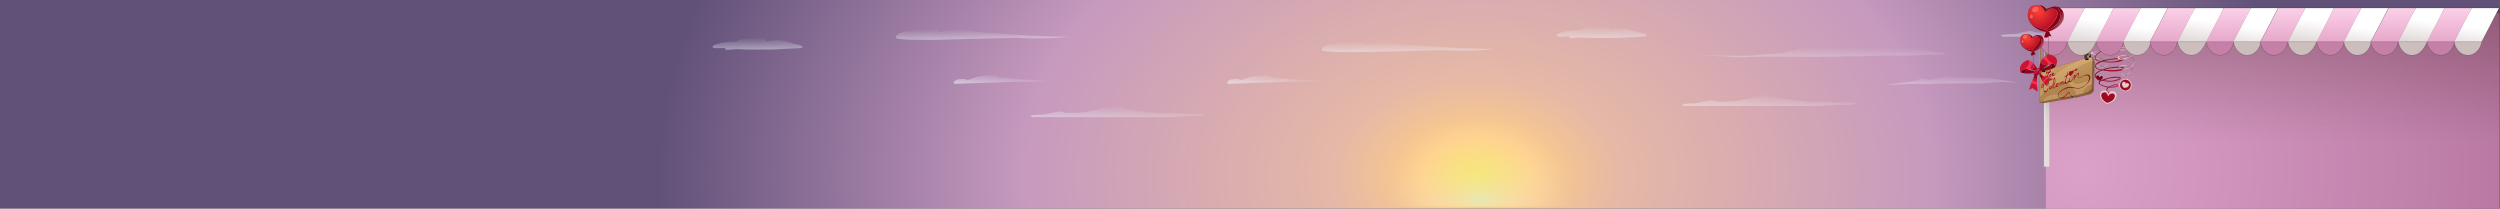 <?xml version="1.0" encoding="UTF-8" standalone="no"?>
<svg xmlns:xlink="http://www.w3.org/1999/xlink" height="400.8px" width="4800.2px" xmlns="http://www.w3.org/2000/svg">
  <rect width="100%" height="100%" fill="#808080" stroke="none"/>
  <g transform="matrix(1.0, 0.0, 0.0, 1.0, 0.0, 0.0)">
    <use height="400.0" transform="matrix(1.0, 0.0, 0.0, 1.0, 0.0, 0.0)" width="4800.15" xlink:href="#shape0"/>
    <use height="57.1" transform="matrix(2.228, 0.0, 0.0, 3.414, 2603.154, 201.629)" width="220.55" xlink:href="#sprite0"/>
    <use height="385.5" transform="matrix(1.0, 0.0, 0.0, 1.0, 3915.25, 15.3)" width="884.95" xlink:href="#shape2"/>
    <use height="78.5" transform="matrix(1.0, 0.0, 0.0, 1.167, 3916.1, 14.883)" width="247.45" xlink:href="#sprite1"/>
    <use height="78.5" transform="matrix(1.0, 0.0, 0.0, 1.167, 4127.6, 14.883)" width="247.45" xlink:href="#sprite1"/>
    <use height="78.5" transform="matrix(1.0, 0.0, 0.0, 1.167, 4339.55, 14.883)" width="247.45" xlink:href="#sprite1"/>
    <use height="166.1" transform="matrix(1.0, 0.0, 0.0, 1.0, 3878.45, 9.7)" width="84.5" xlink:href="#shape4"/>
    <use height="78.5" transform="matrix(1.0, 0.0, 0.0, 1.167, 4551.5, 14.883)" width="247.45" xlink:href="#sprite1"/>
  </g>
  <defs>
    <g id="shape0" transform="matrix(1.0, 0.0, 0.0, 1.0, 0.0, 0.0)">
      <path d="M4800.15 400.0 L2400.05 400.0 0.0 400.0 0.0 0.0 2400.05 0.0 4800.15 0.0 4800.15 400.0" fill="url(#gradient0)" fill-rule="evenodd" stroke="none"/>
      <path d="M4142.6 68.5 L4122.35 69.5 4107.4 70.4 3845.05 70.4 3842.9 69.35 Q3842.15 68.95 3842.15 68.5 3842.15 66.2 3856.3 65.8 3872.7 65.3 3876.3 63.7 3877.65 63.05 3884.35 61.75 L3887.4 61.15 Q3896.35 59.4 3897.45 59.4 3899.35 59.4 3905.2 60.9 3911.0 62.35 3913.5 62.35 3940.75 62.35 3956.15 59.0 L3972.9 55.05 Q3985.45 52.15 4000.2 49.75 4012.9 47.7 4017.45 50.1 L4020.9 52.55 Q4023.05 54.15 4025.8 54.85 4028.1 56.05 4049.7 58.5 L4083.45 62.35 4121.75 62.6 4133.0 63.4 4180.9 63.45 Q4164.65 63.7 4178.75 66.0 L4162.6 68.25 4142.6 68.5" fill="url(#gradient1)" fill-rule="evenodd" stroke="none"/>
      <path d="M3731.8 104.3 L3705.2 104.95 3663.2 106.7 3621.95 106.45 3593.1 107.25 3574.2 108.1 3548.2 108.0 Q3539.9 108.05 3539.2 108.2 3539.0 108.25 3539.25 108.35 L3539.1 108.5 Q3536.2 108.95 3486.2 109.15 L3441.45 108.95 3432.2 109.1 3413.55 108.45 Q3403.25 109.0 3394.7 108.9 L3387.4 108.45 3366.2 109.4 3362.15 109.15 3349.2 109.95 3324.2 109.7 3321.4 108.95 3316.8 108.45 3306.35 107.9 3256.2 106.15 3349.45 107.0 3362.2 106.6 3363.35 106.7 3367.35 106.15 3385.2 104.2 Q3401.35 102.8 3407.45 104.0 L3410.25 102.85 Q3416.55 100.75 3423.4 100.9 L3423.95 100.55 3425.8 100.4 Q3429.85 99.85 3431.45 98.9 3433.35 97.6 3434.7 97.25 L3447.2 96.25 Q3451.4 93.75 3459.5 91.0 3473.05 86.5 3485.7 86.6 3493.95 86.65 3499.85 88.45 L3503.65 89.65 3507.2 90.25 3512.1 88.6 Q3517.6 86.85 3523.7 86.95 L3528.9 87.4 3534.05 87.9 Q3535.15 87.95 3539.35 86.05 3545.15 83.5 3550.05 81.95 3568.8 76.0 3596.2 76.25 3608.55 76.35 3612.5 77.4 L3614.4 78.1 3616.2 78.4 Q3617.85 78.45 3625.5 76.5 3633.85 74.4 3637.2 74.05 3652.05 72.6 3656.8 74.2 3659.2 75.05 3658.7 76.8 L3660.3 76.95 Q3661.1 76.9 3664.7 79.35 3668.25 81.75 3685.45 90.55 3702.6 99.25 3715.8 100.05 3728.95 100.8 3736.7 103.4 3735.1 104.05 3731.8 104.3" fill="url(#gradient2)" fill-rule="evenodd" stroke="none"/>
      <path d="M3755.35 148.35 L3783.8 148.7 3786.4 149.15 3822.4 149.4 Q3831.45 151.65 3838.6 152.6 L3840.6 153.05 3862.1 156.25 Q3883.35 159.25 3864.1 158.2 3844.85 157.1 3833.6 157.65 L3805.25 160.0 3718.15 160.35 3713.45 160.9 3708.7 161.4 3664.6 161.4 3627.95 162.65 Q3609.15 163.7 3635.6 160.75 L3662.4 157.35 Q3662.9 156.85 3664.65 156.6 L3680.45 154.6 Q3683.15 154.2 3685.35 152.05 3687.4 150.05 3688.7 150.05 3690.25 150.05 3703.4 153.35 3710.45 153.35 3718.4 151.2 L3731.15 147.15 Q3738.25 145.0 3743.05 145.0 3749.4 144.95 3755.35 148.35" fill="url(#gradient3)" fill-rule="evenodd" stroke="none"/>
      <path d="M3408.7 185.5 Q3410.85 187.1 3413.6 187.8 3415.9 189.0 3437.5 191.45 L3471.25 195.3 3509.55 195.55 3520.8 196.35 3568.7 196.4 Q3552.45 196.65 3566.55 198.95 L3550.4 201.2 3530.4 201.45 3510.15 202.45 3495.2 203.35 3232.85 203.35 3230.7 202.3 Q3229.95 201.9 3229.95 201.45 3229.95 199.15 3244.1 198.75 3260.5 198.25 3264.1 196.65 3265.45 196.0 3272.15 194.7 L3275.2 194.1 3285.25 192.35 Q3287.15 192.35 3293.0 193.85 3298.8 195.3 3301.3 195.3 3328.55 195.3 3343.95 191.95 L3360.7 188.0 Q3373.25 185.1 3388.0 182.7 3400.7 180.65 3405.25 183.05 L3408.7 185.5" fill="url(#gradient4)" fill-rule="evenodd" stroke="none"/>
      <path d="M3160.8 69.35 Q3159.55 69.9 3154.7 70.25 L3104.85 72.85 3053.85 72.85 3044.95 72.35 3035.45 72.1 3026.15 72.7 3016.85 73.35 Q3014.4 73.35 3013.5 72.1 3012.85 71.15 3013.1 70.05 L3002.5 70.2 2995.35 70.3 Q2990.55 70.3 2989.35 68.75 L2989.1 67.05 Q2989.1 64.75 2997.25 62.25 3003.85 60.2 3011.6 59.05 3022.75 57.45 3029.6 57.7 L3032.8 57.75 Q3034.0 57.65 3035.35 56.9 3039.4 54.7 3045.35 52.75 3064.6 46.45 3079.2 48.8 3085.45 49.8 3089.05 52.3 3092.6 54.75 3092.6 58.05 L3094.1 57.35 Q3095.45 56.7 3097.3 56.3 3103.05 54.9 3114.35 54.9 3122.1 54.9 3133.05 57.95 3138.7 59.45 3144.35 61.45 L3157.9 64.8 Q3161.6 65.8 3161.6 67.8 3161.6 69.0 3160.8 69.35" fill="url(#gradient5)" fill-rule="evenodd" stroke="none"/>
      <path d="M2766.05 96.25 L2677.7 98.55 Q2610.3 100.25 2607.8 100.15 L2563.75 99.8 Q2544.95 98.95 2540.05 97.4 2538.25 96.8 2537.95 96.05 L2538.0 94.8 Q2538.0 94.05 2539.05 92.45 2540.55 90.2 2543.1 88.4 2551.0 83.0 2565.75 84.25 2566.9 83.65 2569.55 81.4 2572.2 79.2 2574.75 77.95 2583.2 73.75 2601.75 73.35 2613.45 73.15 2619.05 79.35 2621.8 82.45 2622.25 85.65 L2625.0 84.8 Q2628.5 83.8 2632.45 82.95 2645.05 80.3 2657.25 80.3 2671.85 80.3 2680.85 82.35 L2686.35 83.75 2691.25 84.35 2695.5 84.85 2700.5 85.65 Q2824.95 94.9 2869.75 93.65 2838.55 99.45 2766.05 96.25" fill="url(#gradient6)" fill-rule="evenodd" stroke="none"/>
      <path d="M2441.5 147.0 L2444.3 149.4 2455.0 149.15 2478.25 152.0 2545.8 155.35 2496.8 157.2 2486.4 156.6 2432.15 158.5 2360.05 160.9 Q2357.4 160.9 2356.6 159.9 2356.3 159.55 2356.3 158.75 2356.3 156.6 2359.3 154.6 2363.75 151.55 2373.05 151.55 2378.45 151.55 2379.8 152.45 L2380.55 153.05 2382.15 153.3 Q2385.15 153.3 2389.75 151.6 L2399.35 148.15 Q2414.55 143.35 2436.05 145.0 2439.5 145.4 2441.5 147.0" fill="url(#gradient7)" fill-rule="evenodd" stroke="none"/>
      <path d="M2315.4 220.55 L2299.25 222.8 2279.25 223.05 2259.0 224.05 2244.05 224.95 1981.7 224.95 1979.55 223.9 Q1978.8 223.5 1978.8 223.05 1978.8 220.75 1992.95 220.35 2009.35 219.85 2012.95 218.25 2014.3 217.6 2021.0 216.3 L2024.05 215.7 2034.1 213.95 Q2036.0 213.95 2041.85 215.45 2047.65 216.9 2050.15 216.9 2077.4 216.9 2092.8 213.55 L2109.55 209.6 Q2122.1 206.7 2136.85 204.3 2149.55 202.25 2154.1 204.65 L2157.55 207.1 Q2159.7 208.7 2162.45 209.4 2164.75 210.6 2186.35 213.05 L2220.1 216.9 2258.4 217.15 2269.65 217.95 2317.55 218.0 Q2301.3 218.25 2315.4 220.55" fill="url(#gradient8)" fill-rule="evenodd" stroke="none"/>
      <path d="M1961.15 156.6 L1906.9 158.5 1834.8 160.9 Q1832.15 160.9 1831.35 159.9 1831.05 159.55 1831.05 158.75 1831.05 156.6 1834.05 154.6 1838.5 151.55 1847.8 151.55 1853.2 151.55 1854.55 152.45 L1855.3 153.05 1856.9 153.3 Q1859.9 153.3 1864.5 151.6 L1874.1 148.15 Q1889.3 143.35 1910.8 145.0 1914.25 145.4 1916.25 147.0 L1919.05 149.4 1929.75 149.15 1953.0 152.0 2020.55 155.35 1971.55 157.2 1961.15 156.6" fill="url(#gradient9)" fill-rule="evenodd" stroke="none"/>
      <path d="M1948.1 72.65 L1859.75 74.95 Q1792.35 76.65 1789.85 76.55 L1745.8 76.2 Q1727.0 75.35 1722.1 73.8 1720.3 73.2 1720.0 72.45 L1720.05 71.2 Q1720.05 70.45 1721.1 68.85 1722.6 66.6 1725.15 64.8 1733.05 59.4 1747.8 60.65 1748.95 60.05 1751.6 57.8 1754.25 55.6 1756.8 54.35 1765.25 50.15 1783.8 49.75 1795.5 49.55 1801.1 55.75 1803.85 58.85 1804.3 62.05 L1807.05 61.2 Q1810.55 60.2 1814.5 59.35 1827.1 56.7 1839.3 56.7 1853.9 56.7 1862.9 58.75 L1868.4 60.15 1873.3 60.75 1877.55 61.25 1882.55 62.05 Q2007.0 71.3 2051.8 70.05 2020.6 75.85 1948.1 72.65" fill="url(#gradient10)" fill-rule="evenodd" stroke="none"/>
      <path d="M1539.95 91.6 Q1538.7 92.15 1533.85 92.5 L1484.0 95.1 1433.0 95.1 1424.1 94.6 1414.6 94.35 1405.3 94.95 1396.0 95.6 Q1393.55 95.6 1392.65 94.35 1392.0 93.4 1392.25 92.3 L1381.65 92.45 1374.5 92.55 Q1369.7 92.55 1368.5 91.0 L1368.25 89.3 Q1368.25 87.0 1376.4 84.5 1383.0 82.45 1390.75 81.3 1401.9 79.7 1408.75 79.95 L1411.95 80.0 Q1413.15 79.9 1414.5 79.15 1418.55 76.95 1424.5 75.0 1443.75 68.7 1458.35 71.05 1464.6 72.05 1468.2 74.55 1471.75 77.0 1471.75 80.3 L1473.25 79.6 Q1474.6 78.95 1476.45 78.55 1482.2 77.15 1493.5 77.15 1501.25 77.15 1512.2 80.2 1517.85 81.7 1523.5 83.7 L1537.05 87.05 Q1540.75 88.05 1540.75 90.05 1540.75 91.25 1539.95 91.6" fill="url(#gradient11)" fill-rule="evenodd" stroke="none"/>
    </g>
    <radialGradient cx="0" cy="0" gradientTransform="matrix(1.951, 0.0, 0.002, 1.334, 2836.7, 336.05)" gradientUnits="userSpaceOnUse" id="gradient0" r="819.2" spreadMethod="pad">
      <stop offset="0.0" stop-color="#ffde46"/>
      <stop offset="0.067" stop-color="#ffce85"/>
      <stop offset="0.106" stop-color="#f3c494"/>
      <stop offset="0.173" stop-color="#e5b8a7"/>
      <stop offset="0.549" stop-color="#c699bf"/>
      <stop offset="0.984" stop-color="#615179"/>
    </radialGradient>
    <linearGradient gradientTransform="matrix(0.003, -0.028, 0.02, 0.001, 4012.65, 71.5)" gradientUnits="userSpaceOnUse" id="gradient1" spreadMethod="pad" x1="-819.2" x2="819.2">
      <stop offset="0.0" stop-color="#f5fdff" stop-opacity="0.651"/>
      <stop offset="0.992" stop-color="#eefbff" stop-opacity="0.0"/>
    </linearGradient>
    <linearGradient gradientTransform="matrix(0.0, -0.034, 0.03, 3.0E-4, 3695.7, 119.65)" gradientUnits="userSpaceOnUse" id="gradient2" spreadMethod="pad" x1="-819.2" x2="819.2">
      <stop offset="0.09" stop-color="#f5fdff" stop-opacity="0.651"/>
      <stop offset="0.992" stop-color="#eefbff" stop-opacity="0.0"/>
    </linearGradient>
    <linearGradient gradientTransform="matrix(0.0, -0.023, 0.01, 0.0, 3750.7, 163.05)" gradientUnits="userSpaceOnUse" id="gradient3" spreadMethod="pad" x1="-819.2" x2="819.2">
      <stop offset="0.0" stop-color="#f5fdff" stop-opacity="0.651"/>
      <stop offset="0.992" stop-color="#eefbff" stop-opacity="0.0"/>
    </linearGradient>
    <linearGradient gradientTransform="matrix(0.003, -0.028, 0.02, 0.001, 3400.45, 204.45)" gradientUnits="userSpaceOnUse" id="gradient4" spreadMethod="pad" x1="-819.2" x2="819.2">
      <stop offset="0.0" stop-color="#f5fdff" stop-opacity="0.651"/>
      <stop offset="0.992" stop-color="#eefbff" stop-opacity="0.0"/>
    </linearGradient>
    <linearGradient gradientTransform="matrix(0.0, -0.023, 0.03, 0.0, 3076.8, 68.45)" gradientUnits="userSpaceOnUse" id="gradient5" spreadMethod="pad" x1="-819.2" x2="819.2">
      <stop offset="0.043" stop-color="#f5fdff" stop-opacity="0.651"/>
      <stop offset="0.992" stop-color="#eefbff" stop-opacity="0.0"/>
    </linearGradient>
    <linearGradient gradientTransform="matrix(0.0, -0.021, 0.032, 0.0, 2707.95, 96.75)" gradientUnits="userSpaceOnUse" id="gradient6" spreadMethod="pad" x1="-819.2" x2="819.2">
      <stop offset="0.043" stop-color="#f5fdff" stop-opacity="0.651"/>
      <stop offset="0.992" stop-color="#eefbff" stop-opacity="0.0"/>
    </linearGradient>
    <linearGradient gradientTransform="matrix(-0.003, -0.022, 0.019, 0.002, 2448.1, 159.2)" gradientUnits="userSpaceOnUse" id="gradient7" spreadMethod="pad" x1="-819.2" x2="819.2">
      <stop offset="0.043" stop-color="#f5fdff" stop-opacity="0.651"/>
      <stop offset="0.992" stop-color="#eefbff" stop-opacity="0.0"/>
    </linearGradient>
    <linearGradient gradientTransform="matrix(0.003, -0.028, 0.02, 0.001, 2149.3, 226.05)" gradientUnits="userSpaceOnUse" id="gradient8" spreadMethod="pad" x1="-819.2" x2="819.2">
      <stop offset="0.0" stop-color="#f5fdff" stop-opacity="0.651"/>
      <stop offset="0.992" stop-color="#eefbff" stop-opacity="0.0"/>
    </linearGradient>
    <linearGradient gradientTransform="matrix(-0.003, -0.022, 0.019, 0.002, 1922.85, 159.2)" gradientUnits="userSpaceOnUse" id="gradient9" spreadMethod="pad" x1="-819.2" x2="819.2">
      <stop offset="0.043" stop-color="#f5fdff" stop-opacity="0.651"/>
      <stop offset="0.992" stop-color="#eefbff" stop-opacity="0.0"/>
    </linearGradient>
    <linearGradient gradientTransform="matrix(0.0, -0.021, 0.032, 0.0, 1890.0, 73.15)" gradientUnits="userSpaceOnUse" id="gradient10" spreadMethod="pad" x1="-819.2" x2="819.2">
      <stop offset="0.043" stop-color="#f5fdff" stop-opacity="0.651"/>
      <stop offset="0.992" stop-color="#eefbff" stop-opacity="0.0"/>
    </linearGradient>
    <linearGradient gradientTransform="matrix(0.0, -0.023, 0.03, 0.0, 1455.95, 90.7)" gradientUnits="userSpaceOnUse" id="gradient11" spreadMethod="pad" x1="-819.2" x2="819.2">
      <stop offset="0.043" stop-color="#f5fdff" stop-opacity="0.651"/>
      <stop offset="0.992" stop-color="#eefbff" stop-opacity="0.0"/>
    </linearGradient>
    <g id="sprite0" transform="matrix(1.0, 0.0, 0.0, 1.0, -2.65, 0.05)">
      <use height="57.1" transform="matrix(1.0, 0.0, 0.0, 1.0, 2.65, -0.05)" width="220.55" xlink:href="#shape1"/>
    </g>
    <g id="shape1" transform="matrix(1.0, 0.0, 0.0, 1.0, -2.65, 0.05)">
      <path d="M223.15 57.05 L2.65 57.05 Q2.95 50.35 7.9 41.95 14.25 31.1 25.85 22.35 57.15 -1.2 112.85 0.0 173.9 1.15 201.1 17.6 224.25 31.65 223.15 57.05" fill="url(#gradient12)" fill-rule="evenodd" stroke="none"/>
    </g>
    <radialGradient cx="0" cy="0" gradientTransform="matrix(0.097, 0.0, 0.0, 0.057, 109.5, 53.65)" gradientUnits="userSpaceOnUse" id="gradient12" r="819.2" spreadMethod="pad">
      <stop offset="0.0" stop-color="#cdfdff" stop-opacity="0.459"/>
      <stop offset="0.196" stop-color="#dafdff" stop-opacity="0.341"/>
      <stop offset="1.0" stop-color="#ffffff" stop-opacity="0.0"/>
    </radialGradient>
    <g id="shape2" transform="matrix(1.0, 0.0, 0.0, 1.0, -3915.25, -15.3)">
      <path d="M4799.3 400.8 L3928.2 400.8 3928.2 25.2 4799.3 25.2 4799.3 400.8" fill="url(#gradient13)" fill-rule="evenodd" stroke="none"/>
      <path d="M3935.35 92.75 L3935.35 320.3 3924.35 320.3 3924.35 92.75 3935.35 92.75" fill="url(#gradient14)" fill-rule="evenodd" stroke="none"/>
      <path d="M3935.35 92.75 L3935.35 320.3 3924.35 320.3 3924.35 92.75 3935.35 92.75 Z" fill="none" stroke="#000000" stroke-linecap="round" stroke-linejoin="round" stroke-opacity="0.302" stroke-width="0.3"/>
      <path d="M4800.2 400.05 L3928.2 400.05 3928.2 15.3 4800.2 15.3 4800.2 400.05" fill="url(#gradient15)" fill-rule="evenodd" stroke="none"/>
      <path d="M4024.95 146.95 Q4025.4 145.2 4027.8 144.95 4030.2 144.65 4031.15 148.6 4032.35 146.0 4035.1 145.95 4036.75 145.9 4037.3 147.45 4037.9 149.25 4035.85 151.85 4034.75 153.25 4030.45 154.75 4027.2 153.25 4025.85 150.95 4024.45 148.7 4024.95 146.95" fill="#770013" fill-rule="evenodd" stroke="none"/>
      <path d="M4024.95 146.95 Q4024.45 148.7 4025.85 150.95 4027.2 153.25 4030.45 154.75 4034.75 153.25 4035.85 151.85 4037.9 149.25 4037.3 147.45 4036.75 145.9 4035.1 145.95 4032.35 146.0 4031.15 148.6 4030.2 144.65 4027.8 144.95 4025.4 145.2 4024.95 146.95 Z" fill="none" stroke="#000000" stroke-linecap="round" stroke-linejoin="round" stroke-opacity="0.302" stroke-width="0.3"/>
      <path d="M4040.2 100.8 Q4043.05 100.2 4044.8 98.55 4046.55 96.95 4046.55 95.2 4046.55 92.35 4042.4 89.0 4037.85 85.3 4033.25 86.0 L4033.25 85.85 Q4038.4 84.65 4043.1 88.55 4047.25 92.0 4047.25 95.2 4047.25 97.05 4046.15 98.4 4044.8 100.05 4041.25 101.4 L4039.85 101.85 4032.7 103.7 Q4024.55 105.4 4019.75 104.6 4014.5 103.8 4014.5 101.8 4014.5 101.1 4014.75 100.85 4015.3 100.3 4017.3 99.9 L4019.7 99.55 Q4028.05 99.1 4034.5 99.75 L4036.7 100.0 4031.95 100.45 4029.9 100.35 4019.85 100.7 Q4018.45 100.9 4018.75 101.75 4019.1 102.65 4021.15 103.2 4025.95 104.5 4034.6 102.45 L4038.8 101.35 4040.2 100.8 M4046.6 105.75 L4046.8 107.15 Q4046.8 109.4 4045.3 110.9 4043.75 112.45 4039.55 114.0 L4038.1 114.55 4035.65 115.4 4030.1 117.1 4027.65 117.55 4022.15 118.1 Q4014.25 118.25 4014.25 114.3 4014.25 113.55 4017.55 112.7 L4021.45 111.8 Q4025.65 111.2 4030.7 111.9 L4032.7 112.25 4029.05 112.9 Q4025.1 112.6 4020.2 113.05 4018.6 113.2 4017.8 114.1 4017.0 115.05 4018.2 115.7 4021.75 117.45 4036.7 114.1 L4038.45 113.45 Q4042.15 112.4 4043.7 111.2 4046.1 109.3 4046.1 107.25 4046.1 106.2 4045.3 105.2 L4044.4 104.25 4046.6 105.75 M4047.15 120.6 Q4047.4 121.7 4046.3 123.9 4044.7 127.2 4040.75 128.9 L4039.3 129.45 Q4036.35 130.6 4032.2 131.5 L4028.15 132.25 Q4024.8 132.35 4021.75 131.45 4017.95 130.4 4017.95 128.6 4017.95 127.7 4018.75 127.2 4020.0 126.45 4023.4 126.0 4027.7 125.4 4033.1 126.6 L4034.05 126.75 4035.0 127.1 4031.1 127.3 4028.75 127.15 4024.5 127.05 Q4018.85 127.85 4018.85 128.6 4018.85 130.15 4028.0 131.3 L4032.45 130.4 Q4037.3 129.35 4037.95 128.95 L4039.55 128.25 4043.4 125.7 Q4047.0 122.55 4046.1 119.9 L4047.15 120.6 M4040.7 135.2 L4038.95 136.7 Q4036.65 138.25 4032.5 140.15 L4031.55 140.3 4026.3 140.8 Q4021.05 140.9 4021.05 138.85 4021.05 138.4 4021.6 137.7 4022.15 137.05 4023.45 136.9 4024.8 136.75 4026.7 137.45 L4029.05 138.25 4027.9 138.55 4025.8 137.95 Q4022.1 137.2 4021.8 138.75 4021.75 139.3 4023.35 139.8 4024.0 140.0 4027.1 139.85 L4030.7 139.55 4031.85 139.3 4031.9 139.3 Q4034.35 138.45 4037.6 136.6 4040.6 134.8 4041.0 134.15 L4040.7 135.2 M4033.8 141.9 L4034.1 142.9 4034.15 144.55 Q4033.9 145.65 4032.75 146.95 4031.6 148.25 4031.15 148.25 L4030.35 148.0 Q4033.95 145.35 4033.1 142.6 L4032.8 141.85 4033.8 141.9" fill="#e9c7cd" fill-rule="evenodd" stroke="none"/>
      <path d="M4041.25 101.4 Q4044.45 102.75 4045.6 104.0 L4046.05 104.75 4046.6 105.75 4044.4 104.25 Q4043.5 103.6 4039.85 101.85 L4041.25 101.4 M4039.55 114.0 Q4042.95 115.05 4044.4 116.1 4046.15 117.4 4046.9 119.45 L4047.15 120.6 4046.1 119.9 Q4045.15 117.2 4041.55 115.6 4039.7 114.8 4038.1 114.55 L4039.55 114.0 M4040.75 128.9 L4042.0 129.65 Q4042.75 130.5 4042.7 132.2 4042.6 133.7 4040.7 135.2 L4041.0 134.15 Q4042.55 131.65 4041.25 130.3 4040.35 129.35 4039.3 129.45 L4040.75 128.9 M4032.5 140.15 L4033.4 141.25 4033.8 141.9 4032.8 141.85 4032.2 141.0 4031.55 140.3 4032.5 140.15 M4029.05 138.25 L4031.85 139.3 4030.7 139.55 Q4028.65 138.7 4027.9 138.55 L4029.05 138.25 M4035.0 127.1 Q4039.15 128.35 4039.55 128.25 L4037.95 128.95 4032.9 127.7 4032.2 127.5 4031.1 127.3 4035.0 127.1 M4032.7 112.25 L4038.45 113.45 4036.7 114.1 4030.7 112.95 4029.05 112.9 4032.7 112.25 M4036.7 100.0 L4040.2 100.8 4038.8 101.35 4035.3 100.8 4031.95 100.45 4036.7 100.0" fill="#aa7e86" fill-rule="evenodd" stroke="none"/>
      <path d="M4040.2 100.8 Q4043.05 100.2 4044.8 98.55 4046.55 96.95 4046.55 95.2 4046.55 92.35 4042.4 89.0 4037.85 85.3 4033.25 86.0 L4033.25 85.85 Q4038.4 84.65 4043.1 88.55 4047.25 92.0 4047.25 95.2 4047.25 97.05 4046.15 98.4 4044.8 100.05 4041.25 101.4 4044.45 102.75 4045.6 104.0 L4046.05 104.75 4046.6 105.75 4046.8 107.15 Q4046.8 109.4 4045.3 110.9 4043.75 112.45 4039.55 114.0 4042.95 115.05 4044.4 116.1 4046.15 117.4 4046.9 119.45 L4047.15 120.6 Q4047.4 121.7 4046.3 123.9 4044.7 127.2 4040.75 128.9 L4042.0 129.65 Q4042.75 130.5 4042.7 132.2 4042.6 133.7 4040.7 135.2 L4038.95 136.7 Q4036.65 138.25 4032.5 140.15 L4033.4 141.25 4033.8 141.9 4034.1 142.9 4034.15 144.55 Q4033.9 145.65 4032.75 146.95 4031.6 148.25 4031.15 148.25 L4030.35 148.0 Q4033.95 145.35 4033.1 142.6 L4032.8 141.85 4032.2 141.0 4031.55 140.3 4026.3 140.8 Q4021.05 140.9 4021.05 138.85 4021.05 138.4 4021.6 137.7 4022.15 137.05 4023.45 136.9 4024.8 136.75 4026.7 137.45 L4029.05 138.25 4031.85 139.3 4031.9 139.3 Q4034.35 138.45 4037.6 136.6 4040.6 134.8 4041.0 134.15 4042.55 131.65 4041.25 130.3 4040.35 129.35 4039.3 129.45 4036.35 130.6 4032.2 131.5 L4028.15 132.25 Q4024.8 132.35 4021.75 131.45 4017.95 130.4 4017.95 128.6 4017.95 127.7 4018.75 127.2 4020.0 126.45 4023.4 126.0 4027.7 125.4 4033.1 126.6 L4034.05 126.75 4035.0 127.1 Q4039.15 128.35 4039.55 128.25 L4043.4 125.7 Q4047.0 122.55 4046.1 119.9 4045.15 117.2 4041.55 115.6 4039.7 114.8 4038.1 114.55 L4035.65 115.4 4030.1 117.1 4027.65 117.55 4022.15 118.1 Q4014.25 118.25 4014.25 114.3 4014.25 113.55 4017.55 112.7 L4021.45 111.8 Q4025.65 111.2 4030.7 111.9 L4032.7 112.25 4038.45 113.45 Q4042.15 112.4 4043.7 111.2 4046.1 109.3 4046.1 107.25 4046.1 106.2 4045.3 105.2 L4044.4 104.25 Q4043.5 103.6 4039.85 101.85 L4032.7 103.7 Q4024.55 105.4 4019.75 104.6 4014.5 103.8 4014.5 101.8 4014.5 101.1 4014.75 100.85 4015.3 100.3 4017.3 99.9 L4019.7 99.55 Q4028.05 99.1 4034.5 99.75 L4036.7 100.0 4040.2 100.8 4038.8 101.35 4034.6 102.45 Q4025.95 104.5 4021.15 103.2 4019.1 102.65 4018.75 101.75 4018.45 100.9 4019.85 100.7 L4029.9 100.35 4031.95 100.45 M4038.8 101.35 L4035.3 100.8 4031.95 100.45 M4036.7 114.1 L4030.7 112.95 4029.05 112.9 Q4025.1 112.6 4020.2 113.05 4018.6 113.2 4017.8 114.1 4017.0 115.05 4018.2 115.7 4021.75 117.45 4036.7 114.1 L4038.45 113.45 M4039.55 114.0 L4038.1 114.55 M4047.15 120.6 L4046.1 119.9 M4041.25 101.4 L4039.85 101.85 M4037.95 128.95 Q4037.3 129.35 4032.45 130.4 L4028.0 131.3 Q4018.85 130.15 4018.85 128.6 4018.85 127.85 4024.5 127.05 L4028.75 127.15 4031.1 127.3 M4030.7 139.55 L4027.1 139.85 Q4024.0 140.0 4023.35 139.8 4021.75 139.3 4021.8 138.75 4022.1 137.2 4025.8 137.95 L4027.9 138.55 Q4028.65 138.7 4030.7 139.55 L4031.85 139.3 M4039.55 128.25 L4037.95 128.95 4032.9 127.7 4032.2 127.5 4031.1 127.3 M4032.5 140.15 L4031.55 140.3 M4040.75 128.9 L4039.3 129.45" fill="none" stroke="#000000" stroke-linecap="round" stroke-linejoin="round" stroke-opacity="0.302" stroke-width="0.3"/>
      <path d="M4040.0 115.4 L4043.75 114.6 Q4054.75 112.55 4068.95 111.55 L4073.05 111.55 Q4076.5 111.7 4077.4 112.35 4077.8 112.65 4077.8 113.55 4077.8 116.2 4068.9 118.3 4060.7 120.25 4046.85 119.55 L4034.65 118.5 4032.2 118.15 Q4026.2 117.0 4023.9 115.1 4022.05 113.5 4022.05 111.0 4022.05 106.75 4029.1 101.35 4037.1 95.25 4045.9 95.85 L4045.9 96.1 Q4038.0 96.05 4030.25 101.85 4023.2 107.1 4023.2 110.85 4023.2 113.2 4026.2 115.0 4029.2 116.85 4034.05 117.1 L4036.4 117.6 4043.55 118.3 Q4058.35 119.3 4066.5 116.7 4070.0 115.55 4070.55 114.3 4071.1 113.1 4068.7 113.1 L4051.55 114.6 4048.05 115.1 4040.0 115.4 M4026.6 122.75 L4025.3 124.0 Q4023.95 125.45 4023.95 126.85 4023.95 129.6 4028.05 131.65 4030.7 132.95 4037.0 133.6 L4040.0 134.2 Q4065.45 135.8 4071.5 132.75 4073.6 131.65 4072.2 130.55 4070.85 129.5 4068.1 129.6 4059.8 129.95 4053.05 131.05 L4046.8 130.9 4050.2 130.1 Q4058.85 128.2 4066.0 128.2 L4072.65 128.6 Q4078.25 129.15 4078.25 130.15 4078.25 135.4 4064.75 136.7 L4055.45 137.05 4051.25 136.9 4041.8 135.7 4037.6 135.0 4035.1 134.6 Q4027.95 133.35 4025.3 131.6 4022.75 129.9 4022.75 126.85 4022.75 125.9 4023.15 124.95 L4026.6 122.75 M4023.95 143.7 Q4022.4 147.35 4028.6 150.85 4031.7 152.6 4035.15 153.6 L4037.9 154.15 4047.25 155.0 4054.85 155.4 Q4070.45 152.1 4070.45 150.0 4070.45 149.05 4060.75 149.05 L4053.55 150.0 4049.55 150.65 4042.9 151.15 4044.55 150.55 4046.15 150.1 Q4055.3 147.45 4062.65 147.45 4068.45 147.45 4070.55 148.2 4071.95 148.7 4071.95 149.85 4071.95 152.25 4065.5 154.4 4060.25 156.15 4054.55 156.7 L4047.65 156.5 4035.55 155.1 4033.1 154.6 Q4026.35 153.1 4023.6 149.05 4021.75 146.35 4022.15 144.85 L4023.95 143.7 M4032.65 161.7 Q4033.35 162.5 4038.45 164.25 4044.0 166.15 4048.2 166.75 L4048.25 166.75 4050.25 166.9 4056.35 166.6 4062.75 165.85 Q4065.5 164.85 4065.35 164.15 4064.85 162.1 4058.55 163.8 4056.7 164.35 4054.95 165.0 L4053.0 164.85 4057.05 163.3 Q4060.3 162.0 4062.55 161.95 4064.75 161.9 4065.75 162.7 4066.7 163.5 4066.7 164.15 4066.7 166.85 4057.75 167.75 L4048.75 168.05 4047.15 168.05 Q4040.1 166.35 4036.15 164.65 L4033.15 163.0 4032.65 161.7 M4046.6 170.4 L4046.1 171.4 Q4044.7 175.25 4050.8 178.05 L4049.45 178.6 Q4048.7 178.65 4046.75 177.15 4044.8 175.65 4044.3 174.2 4044.1 173.6 4044.45 172.05 L4044.9 170.65 4046.6 170.4" fill="#a10821" fill-rule="evenodd" stroke="none"/>
      <path d="M4040.0 115.4 L4048.05 115.1 4042.35 116.2 4036.4 117.6 4034.05 117.1 Q4035.0 116.6 4040.0 115.4 M4032.2 118.15 L4034.65 118.5 Q4028.4 121.5 4026.9 122.55 L4026.85 122.55 4026.6 122.75 4023.15 124.95 4024.05 123.5 4024.85 122.45 Q4026.75 120.55 4032.2 118.15 M4037.0 133.6 L4046.8 130.9 4053.05 131.05 4050.25 131.5 Q4044.55 132.6 4040.0 134.2 L4037.0 133.6 M4037.6 135.0 Q4034.85 135.65 4031.75 137.05 4025.6 139.9 4023.95 143.7 L4022.15 144.85 4022.65 143.25 Q4023.85 140.4 4026.9 138.3 4029.3 136.65 4035.1 134.6 L4037.6 135.0 M4035.15 153.6 L4042.9 151.15 4049.55 150.65 4047.7 151.1 4046.45 151.55 4037.9 154.15 4035.15 153.6 M4035.55 155.1 Q4033.75 155.2 4032.2 156.6 4030.05 158.65 4032.65 161.7 L4033.15 163.0 Q4029.95 161.35 4029.8 159.45 4029.65 157.15 4031.0 155.85 4031.25 155.65 4033.1 154.6 L4035.55 155.1 M4048.25 166.75 L4053.0 164.85 4054.95 165.0 4050.25 166.9 4048.25 166.75 M4048.75 168.05 L4047.65 169.15 4046.6 170.4 4044.9 170.65 4045.65 169.65 4047.15 168.05 4048.75 168.05" fill="#6b0011" fill-rule="evenodd" stroke="none"/>
      <path d="M4034.65 118.5 L4046.85 119.55 Q4060.7 120.25 4068.9 118.3 4077.8 116.2 4077.8 113.55 4077.8 112.65 4077.4 112.35 4076.5 111.7 4073.05 111.55 L4068.95 111.55 Q4054.75 112.55 4043.75 114.6 L4040.0 115.4 M4048.05 115.1 L4051.55 114.6 4068.7 113.1 Q4071.1 113.1 4070.55 114.3 4070.0 115.55 4066.5 116.7 4058.35 119.3 4043.55 118.3 L4036.4 117.6 4034.05 117.1 Q4029.2 116.85 4026.2 115.0 4023.2 113.2 4023.2 110.85 4023.2 107.1 4030.25 101.85 4038.0 96.05 4045.9 96.1 L4045.9 95.85 Q4037.1 95.25 4029.1 101.35 4022.05 106.75 4022.05 111.0 4022.05 113.5 4023.9 115.1 4026.2 117.0 4032.2 118.15 L4034.65 118.5 Q4028.4 121.5 4026.9 122.55 L4026.85 122.55 4026.6 122.75 4025.3 124.0 Q4023.95 125.45 4023.95 126.85 4023.95 129.6 4028.05 131.65 4030.7 132.95 4037.0 133.6 L4046.8 130.9 4050.2 130.1 Q4058.85 128.2 4066.0 128.2 L4072.65 128.6 Q4078.25 129.15 4078.25 130.15 4078.25 135.4 4064.75 136.7 L4055.45 137.05 4051.25 136.9 4041.8 135.7 4037.6 135.0 Q4034.85 135.65 4031.75 137.05 4025.6 139.9 4023.95 143.7 4022.4 147.35 4028.6 150.85 4031.7 152.6 4035.15 153.6 L4042.9 151.15 4044.55 150.55 4046.15 150.1 Q4055.3 147.45 4062.65 147.45 4068.45 147.45 4070.55 148.2 4071.95 148.7 4071.95 149.85 4071.95 152.25 4065.5 154.4 4060.25 156.15 4054.55 156.7 L4047.65 156.5 4035.55 155.1 Q4033.75 155.2 4032.2 156.6 4030.05 158.65 4032.65 161.7 4033.35 162.5 4038.45 164.25 4044.0 166.15 4048.2 166.75 L4048.25 166.75 4053.0 164.85 4057.05 163.3 Q4060.3 162.0 4062.55 161.95 4064.75 161.9 4065.75 162.7 4066.7 163.5 4066.7 164.15 4066.7 166.85 4057.75 167.75 L4048.75 168.05 4047.65 169.15 4046.6 170.4 4046.1 171.4 Q4044.7 175.25 4050.8 178.05 L4049.45 178.6 Q4048.7 178.65 4046.75 177.15 4044.8 175.65 4044.3 174.2 4044.1 173.6 4044.45 172.05 L4044.9 170.65 4045.65 169.65 4047.15 168.05 Q4040.1 166.35 4036.15 164.65 L4033.15 163.0 Q4029.95 161.35 4029.8 159.45 4029.65 157.15 4031.0 155.85 4031.25 155.65 4033.1 154.6 4026.35 153.1 4023.6 149.05 4021.75 146.35 4022.15 144.85 L4022.65 143.25 Q4023.85 140.4 4026.9 138.3 4029.3 136.65 4035.1 134.6 4027.95 133.35 4025.3 131.6 4022.75 129.9 4022.75 126.85 4022.75 125.9 4023.15 124.95 L4024.05 123.5 4024.85 122.45 Q4026.75 120.55 4032.2 118.15 M4040.0 134.2 Q4044.55 132.6 4050.25 131.5 L4053.05 131.05 Q4059.8 129.95 4068.1 129.6 4070.85 129.5 4072.2 130.55 4073.6 131.65 4071.5 132.75 4065.45 135.8 4040.0 134.2 L4037.0 133.6 M4050.25 166.9 L4056.35 166.6 4062.75 165.85 Q4065.5 164.85 4065.35 164.15 4064.85 162.1 4058.55 163.8 4056.7 164.35 4054.95 165.0 L4050.25 166.9 4048.25 166.75 M4049.55 150.65 L4053.55 150.0 4060.75 149.05 Q4070.45 149.05 4070.45 150.0 4070.45 152.1 4054.85 155.4 L4047.25 155.0 4037.9 154.15 4035.15 153.6 M4048.05 115.1 L4042.35 116.2 4036.4 117.6 M4034.05 117.1 Q4035.0 116.6 4040.0 115.4 M4023.95 143.7 L4022.15 144.85 M4035.1 134.6 L4037.6 135.0 M4037.9 154.15 L4046.45 151.55 4047.7 151.1 4049.55 150.65 M4033.1 154.6 L4035.55 155.1 M4047.15 168.05 L4048.75 168.05" fill="none" stroke="#000000" stroke-linecap="round" stroke-linejoin="round" stroke-opacity="0.302" stroke-width="0.3"/>
      <path d="M4056.0 179.25 Q4059.5 179.1 4060.6 182.4 4061.9 186.2 4057.55 191.65 4055.25 194.55 4046.2 197.75 4039.4 194.55 4036.55 189.8 4033.65 185.0 4034.65 181.35 4035.6 177.7 4040.65 177.1 4045.7 176.5 4047.75 184.85 4050.25 179.4 4056.0 179.25" fill="#a10821" fill-rule="evenodd" stroke="none"/>
      <path d="M4048.3 181.4 Q4049.15 176.0 4054.1 174.7 4064.65 174.8 4064.1 183.25 4063.9 185.7 4062.95 188.0 4060.9 192.85 4056.25 195.55 4051.15 198.55 4045.8 200.4 4034.95 193.9 4032.45 186.95 4032.1 185.4 4032.1 184.1 4031.3 173.35 4041.05 173.4 L4041.55 173.4 4044.0 173.6 Q4048.6 175.7 4048.3 181.4 L4048.3 181.7 4048.3 181.4 M4056.0 179.25 Q4050.25 179.4 4047.75 184.85 4045.7 176.5 4040.65 177.1 4035.6 177.7 4034.65 181.35 4033.65 185.0 4036.55 189.8 4039.4 194.55 4046.2 197.75 4055.25 194.55 4057.55 191.65 4061.9 186.2 4060.6 182.4 4059.5 179.1 4056.0 179.25" fill="#e9c7cd" fill-rule="evenodd" stroke="none"/>
      <path d="M4048.3 181.4 Q4048.6 175.7 4044.0 173.6 L4041.55 173.4 4041.05 173.4 Q4031.3 173.35 4032.1 184.1 4032.1 185.4 4032.45 186.95 4034.95 193.9 4045.8 200.4 4051.15 198.55 4056.25 195.55 4060.9 192.85 4062.95 188.0 4063.9 185.7 4064.1 183.25 4064.65 174.8 4054.1 174.7 4049.15 176.0 4048.3 181.4 L4048.3 181.7 M4056.0 179.25 Q4050.25 179.4 4047.75 184.85 4045.7 176.5 4040.65 177.1 4035.6 177.7 4034.65 181.35 4033.65 185.0 4036.55 189.8 4039.4 194.55 4046.2 197.75 4055.25 194.55 4057.55 191.65 4061.9 186.2 4060.6 182.4 4059.5 179.1 4056.0 179.25" fill="none" stroke="#000000" stroke-linecap="round" stroke-linejoin="round" stroke-opacity="0.302" stroke-width="0.3"/>
      <path d="M4091.55 91.65 Q4094.4 90.85 4096.15 88.65 4097.9 86.55 4097.9 84.2 4097.9 80.45 4093.75 75.95 4089.2 71.05 4084.6 72.0 L4084.6 71.75 Q4089.75 70.15 4094.45 75.35 4098.6 79.95 4098.6 84.2 4098.6 86.7 4097.5 88.5 4096.15 90.65 4092.6 92.5 L4091.2 93.1 4084.05 95.55 Q4075.9 97.8 4071.1 96.75 4065.85 95.65 4065.85 93.0 4065.85 92.1 4066.1 91.75 4066.65 91.0 4068.65 90.5 L4071.05 90.0 Q4079.4 89.4 4085.85 90.25 L4088.05 90.6 4083.3 91.2 4081.25 91.1 4071.2 91.55 Q4069.8 91.8 4070.1 92.95 4070.45 94.15 4072.5 94.9 4077.3 96.6 4085.95 93.9 L4090.15 92.4 4091.55 91.65 M4097.95 98.25 L4098.15 100.1 Q4098.15 103.15 4096.65 105.15 4095.1 107.2 4090.9 109.25 L4089.45 109.95 4087.0 111.1 4081.45 113.4 4079.0 114.0 4073.5 114.7 Q4065.6 114.9 4065.6 109.65 4065.6 108.65 4068.9 107.5 4071.1 106.65 4072.8 106.35 4077.0 105.55 4082.05 106.45 L4084.05 106.9 4080.4 107.75 Q4076.45 107.4 4071.55 107.95 4069.95 108.2 4069.15 109.4 4068.35 110.65 4069.55 111.5 4073.1 113.85 4088.05 109.4 L4089.8 108.5 Q4093.5 107.1 4095.05 105.5 4097.45 103.0 4097.45 100.25 4097.45 98.85 4096.65 97.55 L4095.75 96.3 4097.95 98.25 M4098.5 118.05 Q4098.75 119.5 4097.65 122.4 4096.05 126.8 4092.1 129.05 L4090.65 129.8 Q4087.7 131.35 4083.55 132.55 L4079.5 133.55 Q4076.15 133.65 4073.1 132.5 4069.3 131.05 4069.3 128.65 4069.3 127.5 4070.1 126.85 4071.35 125.85 4074.75 125.2 4079.05 124.4 4084.45 126.0 L4085.4 126.25 4086.35 126.7 4082.45 126.95 4080.1 126.75 4075.85 126.6 Q4070.2 127.7 4070.2 128.65 4070.2 130.75 4079.35 132.3 L4083.8 131.05 Q4088.65 129.65 4089.3 129.15 L4090.9 128.25 Q4092.9 126.9 4094.75 124.8 4098.35 120.6 4097.45 117.1 L4098.5 118.05 M4092.05 137.45 L4090.3 139.45 Q4088.0 141.55 4083.85 144.05 L4082.9 144.25 4077.65 144.95 Q4072.4 145.05 4072.4 142.35 4072.4 141.7 4072.95 140.8 4073.5 139.9 4074.8 139.7 4076.15 139.5 4078.05 140.45 L4080.4 141.5 4079.25 141.9 4077.15 141.1 Q4073.45 140.1 4073.15 142.2 4073.1 142.95 4074.7 143.6 4075.35 143.85 4078.45 143.65 L4082.05 143.25 4083.2 142.9 4083.25 142.9 Q4085.7 141.8 4088.95 139.3 4091.95 136.95 4092.35 136.1 L4092.05 137.45 M4085.15 146.4 L4085.45 147.75 4085.5 149.9 Q4085.25 151.4 4084.1 153.1 4082.95 154.85 4082.5 154.85 L4081.7 154.5 Q4085.3 151.0 4084.45 147.3 L4084.15 146.35 4085.15 146.4" fill="#e9c7cd" fill-rule="evenodd" stroke="none"/>
      <path d="M4092.6 92.5 Q4095.8 94.25 4096.95 95.95 L4097.4 96.9 4097.95 98.25 4095.75 96.3 4091.2 93.1 4092.6 92.5 M4090.9 109.25 Q4094.3 110.65 4095.75 112.05 4097.5 113.8 4098.25 116.5 L4098.5 118.05 4097.45 117.1 Q4096.5 113.5 4092.9 111.35 4091.05 110.3 4089.45 109.95 L4090.9 109.25 M4092.1 129.05 L4093.35 130.05 Q4094.1 131.2 4094.05 133.5 4093.95 135.45 4092.05 137.45 L4092.35 136.1 Q4093.9 132.75 4092.6 130.95 4091.7 129.7 4090.65 129.8 L4092.1 129.05 M4083.85 144.05 L4084.75 145.5 4085.15 146.4 4084.15 146.35 4083.55 145.2 4082.9 144.25 4083.85 144.05 M4080.4 141.5 L4083.2 142.9 4082.05 143.25 Q4080.0 142.15 4079.25 141.9 L4080.4 141.5 M4086.35 126.7 Q4090.5 128.35 4090.9 128.25 L4089.3 129.15 4084.25 127.5 4083.55 127.2 4082.45 126.95 4086.35 126.7 M4084.05 106.9 L4089.8 108.5 4088.05 109.4 Q4085.4 108.3 4082.05 107.85 L4080.4 107.75 4084.05 106.9 M4088.05 90.6 Q4091.0 91.25 4091.55 91.65 L4090.15 92.4 4086.65 91.7 4083.3 91.2 4088.05 90.6" fill="#aa7e86" fill-rule="evenodd" stroke="none"/>
      <path d="M4091.55 91.65 Q4094.4 90.85 4096.15 88.65 4097.9 86.55 4097.9 84.2 4097.9 80.45 4093.75 75.95 4089.2 71.05 4084.6 72.0 L4084.6 71.75 Q4089.75 70.15 4094.45 75.35 4098.6 79.95 4098.6 84.2 4098.6 86.7 4097.5 88.5 4096.15 90.65 4092.6 92.5 4095.8 94.25 4096.95 95.95 L4097.4 96.9 4097.95 98.25 4098.15 100.1 Q4098.15 103.15 4096.65 105.15 4095.1 107.2 4090.9 109.25 4094.3 110.65 4095.75 112.05 4097.5 113.8 4098.25 116.5 L4098.5 118.05 Q4098.75 119.5 4097.65 122.4 4096.05 126.8 4092.1 129.05 L4093.35 130.05 Q4094.1 131.2 4094.05 133.5 4093.95 135.45 4092.05 137.45 L4090.3 139.45 Q4088.0 141.55 4083.85 144.05 L4084.75 145.5 4085.15 146.4 4085.45 147.75 4085.5 149.9 Q4085.25 151.4 4084.1 153.1 4082.95 154.85 4082.5 154.85 L4081.7 154.5 Q4085.3 151.0 4084.45 147.3 L4084.15 146.35 4083.55 145.2 4082.9 144.25 4077.65 144.95 Q4072.4 145.05 4072.4 142.35 4072.4 141.7 4072.95 140.8 4073.5 139.9 4074.8 139.7 4076.15 139.5 4078.05 140.45 L4080.4 141.5 4083.2 142.9 4083.25 142.9 Q4085.7 141.8 4088.95 139.3 4091.95 136.95 4092.35 136.1 4093.9 132.75 4092.6 130.95 4091.7 129.7 4090.65 129.8 4087.7 131.35 4083.55 132.55 L4079.5 133.55 Q4076.15 133.65 4073.1 132.5 4069.3 131.05 4069.3 128.65 4069.3 127.5 4070.1 126.85 4071.35 125.85 4074.75 125.2 4079.05 124.4 4084.45 126.0 L4085.4 126.25 4086.35 126.7 Q4090.5 128.35 4090.9 128.25 4092.9 126.9 4094.75 124.8 4098.35 120.6 4097.45 117.1 4096.5 113.5 4092.9 111.35 4091.05 110.3 4089.45 109.95 L4087.0 111.1 4081.45 113.4 4079.0 114.0 4073.5 114.7 Q4065.6 114.9 4065.6 109.65 4065.6 108.65 4068.9 107.5 4071.1 106.65 4072.8 106.35 4077.0 105.55 4082.05 106.45 L4084.05 106.9 4089.8 108.5 Q4093.5 107.1 4095.05 105.5 4097.45 103.0 4097.45 100.25 4097.45 98.85 4096.65 97.55 L4095.75 96.3 4091.2 93.1 4084.05 95.55 Q4075.9 97.8 4071.1 96.75 4065.85 95.65 4065.85 93.0 4065.85 92.1 4066.1 91.75 4066.65 91.0 4068.65 90.5 L4071.05 90.0 Q4079.4 89.4 4085.85 90.25 L4088.05 90.6 Q4091.0 91.25 4091.55 91.65 L4090.15 92.4 4085.95 93.9 Q4077.3 96.6 4072.5 94.9 4070.45 94.15 4070.1 92.95 4069.8 91.8 4071.2 91.55 L4081.25 91.1 4083.3 91.2 M4090.15 92.4 L4086.65 91.7 4083.3 91.2 M4092.6 92.5 L4091.2 93.1 M4098.5 118.05 L4097.45 117.1 M4092.1 129.05 L4090.65 129.8 M4088.05 109.4 Q4085.4 108.3 4082.05 107.85 L4080.4 107.75 Q4076.45 107.4 4071.55 107.95 4069.95 108.2 4069.15 109.4 4068.35 110.65 4069.55 111.5 4073.1 113.85 4088.05 109.4 L4089.8 108.5 M4089.3 129.15 L4084.25 127.5 4083.55 127.2 4082.45 126.95 4080.1 126.75 4075.85 126.6 Q4070.2 127.7 4070.2 128.65 4070.2 130.75 4079.35 132.3 L4083.8 131.05 Q4088.65 129.65 4089.3 129.15 L4090.9 128.25 M4082.05 143.25 L4078.45 143.65 Q4075.35 143.85 4074.7 143.6 4073.1 142.95 4073.15 142.2 4073.45 140.1 4077.15 141.1 L4079.25 141.9 Q4080.0 142.15 4082.05 143.25 L4083.2 142.9 M4083.85 144.05 L4082.9 144.25 M4090.9 109.25 L4089.45 109.95" fill="none" stroke="#000000" stroke-linecap="round" stroke-linejoin="round" stroke-opacity="0.302" stroke-width="0.3"/>
      <path d="M4089.75 158.3 L4089.25 157.55 Q4087.2 154.5 4083.6 153.55 4079.55 152.5 4075.85 154.6 4072.25 156.75 4071.15 160.8 4070.05 164.85 4072.15 168.5 4073.45 170.65 4075.45 171.95 4076.7 172.8 4078.3 173.2 4082.4 174.3 4086.05 172.2 4089.7 170.1 4090.8 166.05 4091.9 162.0 4089.75 158.3 M4087.9 153.0 Q4090.3 154.5 4091.85 157.15 4094.35 161.6 4093.05 166.5 4091.75 171.4 4087.35 173.95 4082.9 176.45 4078.0 175.15 4073.65 174.0 4071.15 170.45 L4070.55 169.45 Q4068.0 165.0 4069.3 160.1 4070.6 155.2 4075.05 152.65 4079.5 150.1 4084.4 151.4 4086.35 151.95 4087.9 153.0" fill="#e9c7cd" fill-rule="evenodd" stroke="none"/>
      <path d="M4089.75 158.3 Q4091.9 162.0 4090.8 166.05 4089.7 170.1 4086.05 172.2 4082.4 174.3 4078.3 173.2 4076.7 172.8 4075.45 171.95 4073.45 170.65 4072.15 168.5 4070.05 164.85 4071.15 160.8 4072.25 156.75 4075.85 154.6 4079.55 152.5 4083.6 153.55 4087.2 154.5 4089.25 157.55 L4089.75 158.3" fill="#a10821" fill-rule="evenodd" stroke="none"/>
      <path d="M4089.75 158.3 Q4091.9 162.0 4090.8 166.05 4089.7 170.1 4086.05 172.2 4082.4 174.3 4078.3 173.2 4076.7 172.8 4075.45 171.95 4073.45 170.65 4072.15 168.5 4070.05 164.85 4071.15 160.8 4072.25 156.75 4075.85 154.6 4079.55 152.5 4083.6 153.55 4087.2 154.5 4089.25 157.55 L4089.75 158.3 M4087.9 153.0 Q4090.3 154.5 4091.85 157.15 4094.35 161.6 4093.05 166.5 4091.75 171.4 4087.35 173.95 4082.9 176.45 4078.0 175.15 4073.65 174.0 4071.15 170.45 L4070.55 169.45 Q4068.0 165.0 4069.3 160.1 4070.6 155.2 4075.05 152.65 4079.5 150.1 4084.4 151.4 4086.35 151.95 4087.9 153.0" fill="none" stroke="#000000" stroke-linecap="round" stroke-linejoin="round" stroke-opacity="0.302" stroke-width="0.3"/>
      <path d="M4079.35 157.25 L4079.55 157.3 Q4080.0 157.35 4080.55 157.65 4082.25 159.0 4081.45 161.4 4082.45 159.25 4084.6 159.25 4089.05 160.4 4087.85 163.9 L4086.8 165.75 Q4085.4 167.55 4083.15 168.15 L4078.25 169.0 Q4074.5 165.1 4074.2 161.9 L4074.4 160.7 Q4075.25 156.15 4079.35 157.25" fill="#e9c7cd" fill-rule="evenodd" stroke="none"/>
      <path d="M4079.35 157.25 Q4075.25 156.15 4074.4 160.7 L4074.2 161.9 Q4074.5 165.1 4078.25 169.0 L4083.15 168.15 Q4085.4 167.55 4086.8 165.75 L4087.85 163.9 Q4089.05 160.4 4084.6 159.25 4082.45 159.25 4081.45 161.4 4082.25 159.0 4080.55 157.65 4080.0 157.35 4079.55 157.3 L4079.35 157.25 Z" fill="none" stroke="#000000" stroke-linecap="round" stroke-linejoin="round" stroke-opacity="0.302" stroke-width="0.3"/>
      <path d="M3916.5 152.9 L3916.4 151.3 Q3915.95 142.45 3916.15 140.0 3916.5 138.0 3919.9 136.5 L3944.8 129.25 Q3939.95 141.25 3916.5 152.9 M3993.85 114.8 L3994.25 114.7 Q4014.6 108.7 4016.35 110.15 4017.95 112.6 4018.05 116.85 3985.35 128.5 3977.4 140.05 3973.15 146.15 3975.85 152.2 3984.9 170.6 4017.0 149.95 L4016.6 161.45 Q3998.7 169.45 3999.9 179.7 L3987.25 182.95 Q3978.4 157.9 3958.4 156.65 3939.7 159.35 3916.15 187.4 L3916.5 174.95 Q3939.7 138.0 3993.85 114.8 M3968.35 141.9 L3977.4 140.05 3968.35 141.9 M3922.1 194.95 Q3930.2 182.75 3945.55 181.35 3956.6 181.9 3960.0 187.85 L3922.1 194.95" fill="url(#gradient16)" fill-rule="evenodd" stroke="none"/>
      <path d="M4016.35 110.15 Q4019.1 111.45 4020.55 114.05 L4018.05 116.85 Q4017.95 112.6 4016.35 110.15 M4021.4 132.9 L4020.25 170.35 Q4019.85 163.05 4016.6 161.45 L4017.0 149.95 Q4020.8 143.0 4021.4 132.9 M4013.6 180.35 L4012.15 180.95 3998.75 184.25 Q3991.45 185.55 3987.25 182.95 L3999.9 179.7 Q4004.2 181.25 4013.6 180.35 M3949.0 193.5 L3929.1 196.95 3923.85 197.85 Q3917.6 197.55 3915.8 196.1 L3922.1 194.95 3960.0 187.85 Q3958.9 191.15 3949.0 193.5 M3929.1 196.95 L3922.1 194.95 3929.1 196.95" fill="#8c6537" fill-rule="evenodd" stroke="none"/>
      <path d="M3944.8 129.25 L3984.65 117.6 3993.85 114.8 Q3939.7 138.0 3916.5 174.95 L3916.55 174.4 Q3916.85 161.35 3916.5 152.9 3939.95 141.25 3944.8 129.25 M3915.8 196.1 L3916.15 187.4 Q3939.7 159.35 3958.4 156.65 3978.4 157.9 3987.25 182.95 L3979.85 184.65 3975.95 183.1 3975.95 184.85 3960.0 187.85 Q3956.6 181.9 3945.55 181.35 3930.2 182.75 3922.1 194.95 L3915.8 196.1 M3999.9 179.7 Q3998.7 169.45 4016.6 161.45 L4016.35 169.1 Q4014.1 175.4 4003.8 178.55 L3999.9 179.7 M4017.0 149.95 Q3984.9 170.6 3975.85 152.2 3973.15 146.15 3977.4 140.05 L3985.15 138.15 3977.4 140.05 Q3985.35 128.5 4018.05 116.85 L4018.05 118.3 4017.0 149.95 M3965.3 167.8 L3968.5 170.2 3967.7 174.15 3975.95 183.1 3967.7 174.15 3968.5 170.2 3965.3 167.8 M3969.25 166.25 L3968.5 170.2 3969.25 166.25" fill="url(#gradient17)" fill-rule="evenodd" stroke="none"/>
      <path d="M4020.55 114.05 Q4021.55 115.85 4021.85 118.3 L4021.4 132.9 Q4020.8 143.0 4017.0 149.95 L4018.05 118.3 4018.05 116.85 4020.55 114.05 M4020.25 170.35 L4020.1 174.3 Q4017.45 178.5 4013.6 180.35 4004.2 181.25 3999.9 179.7 L4003.8 178.55 Q4014.1 175.4 4016.35 169.1 L4016.6 161.45 Q4019.85 163.05 4020.25 170.35 M3998.75 184.25 L3985.35 187.5 3982.95 185.95 3979.85 184.65 3987.25 182.95 Q3991.45 185.55 3998.75 184.25 M3980.9 188.0 L3949.0 193.5 Q3958.9 191.15 3960.0 187.85 L3975.95 184.85 3980.9 188.0" fill="#855c2d" fill-rule="evenodd" stroke="none"/>
      <path d="M3982.95 185.95 L3980.9 188.0 3975.95 184.85 3975.95 183.1 3979.85 184.65 3982.95 185.95" fill="#583a16" fill-rule="evenodd" stroke="none"/>
      <path d="M3916.5 152.9 L3916.4 151.3 Q3915.95 142.45 3916.15 140.0 3916.5 138.0 3919.9 136.5 L3944.8 129.25 3984.65 117.6 3993.85 114.8 M3994.25 114.7 Q4014.6 108.7 4016.35 110.15 4019.1 111.45 4020.55 114.05 4021.55 115.85 4021.85 118.3 L4021.4 132.9 4020.25 170.35 4020.1 174.3 Q4017.45 178.5 4013.6 180.35 L4012.15 180.95 3998.75 184.25 3985.35 187.5 3982.95 185.95 3980.9 188.0 3949.0 193.5 3929.1 196.95 3923.85 197.85 3922.3 198.1 M3916.5 174.95 L3916.55 174.4 Q3916.85 161.35 3916.5 152.9 M3916.15 187.4 L3916.5 174.95 M3915.8 196.1 L3916.15 187.4 M3987.25 182.95 L3999.9 179.7 M4016.6 161.45 L4017.0 149.95 M3922.1 194.95 L3915.8 196.1 Q3917.6 197.55 3923.85 197.85 M3975.95 183.1 L3967.7 174.15 3968.5 170.2 3965.3 167.8 M3960.0 187.85 L3975.95 184.85 3975.95 183.1 3979.85 184.65 3987.25 182.95 M3960.0 187.85 L3922.1 194.95 M4016.35 110.15 Q4017.95 112.6 4018.05 116.85 L4018.05 118.3 4017.0 149.95 M3979.85 184.65 L3982.95 185.95 M3975.95 184.85 L3980.9 188.0 M4016.6 161.45 L4016.35 169.1 Q4014.1 175.4 4003.8 178.55 L3999.9 179.7 M3968.5 170.2 L3969.25 166.25" fill="none" stroke="#000000" stroke-linecap="round" stroke-linejoin="round" stroke-opacity="0.302" stroke-width="0.5"/>
      <path d="M3993.85 114.8 L3994.25 114.7 M3916.5 152.9 Q3939.95 141.25 3944.8 129.25 M3916.5 174.95 Q3939.7 138.0 3993.85 114.8 M3916.15 187.4 Q3939.7 159.35 3958.4 156.65 3978.4 157.9 3987.25 182.95 3991.45 185.55 3998.75 184.25 M3999.9 179.7 Q3998.7 169.45 4016.6 161.45 4019.85 163.05 4020.25 170.35 M4017.0 149.95 Q3984.9 170.6 3975.85 152.2 3973.15 146.15 3977.4 140.05 L3968.35 141.9 M3922.1 194.95 Q3930.2 182.75 3945.55 181.35 3956.6 181.9 3960.0 187.85 3958.9 191.15 3949.0 193.5 M3922.1 194.95 L3929.1 196.95 M4018.05 116.85 L4020.55 114.05 M4017.0 149.95 Q4020.8 143.0 4021.4 132.9 M3977.4 140.05 L3985.15 138.15 M3999.9 179.7 Q4004.2 181.25 4013.6 180.35 M4018.05 116.85 Q3985.35 128.5 3977.4 140.05" fill="none" stroke="#000000" stroke-linecap="round" stroke-linejoin="round" stroke-opacity="0.161" stroke-width="0.05"/>
      <path d="M3976.2 138.4 L3984.6 136.5" fill="none" stroke="#000000" stroke-linecap="round" stroke-linejoin="round" stroke-opacity="0.161" stroke-width="0.05"/>
      <path d="M3922.15 162.5 L3930.55 160.6" fill="none" stroke="#000000" stroke-linecap="round" stroke-linejoin="round" stroke-opacity="0.161" stroke-width="0.05"/>
      <path d="M3978.85 178.4 L3987.25 176.5" fill="none" stroke="#000000" stroke-linecap="round" stroke-linejoin="round" stroke-opacity="0.161" stroke-width="0.05"/>
      <path d="M3978.25 176.2 L3994.4 172.55" fill="none" stroke="#000000" stroke-linecap="round" stroke-linejoin="round" stroke-opacity="0.161" stroke-width="0.05"/>
      <path d="M3956.0 160.5 L3995.75 151.7" fill="none" stroke="#000000" stroke-linecap="round" stroke-linejoin="round" stroke-opacity="0.161" stroke-width="0.05"/>
      <path d="M4011.65 102.8 L4012.0 103.0 Q4015.15 105.0 4014.95 109.8 4012.0 109.8 4010.65 110.4 4009.35 104.35 4007.65 106.15 4006.3 111.15 4010.05 112.45 4011.1 113.95 4009.25 115.25 L4004.6 115.4 Q4003.25 113.7 4002.5 112.1 L4001.9 110.45 Q4003.1 112.9 4005.0 113.3 4006.75 111.8 4005.75 109.85 4005.25 107.6 4005.85 106.0 4006.35 104.55 4007.85 103.4 4008.8 102.7 4011.05 103.75 L4012.0 104.0 Q4012.2 103.9 4011.65 102.8" fill="#23201c" fill-rule="evenodd" stroke="none"/>
      <path d="M4011.65 102.8 Q4012.2 103.9 4012.0 104.0 L4011.05 103.75 Q4008.8 102.7 4007.85 103.4 4006.35 104.55 4005.85 106.0 4005.25 107.6 4005.75 109.85 4006.75 111.8 4005.0 113.3 4003.1 112.9 4001.9 110.45 4001.3 108.25 4002.0 106.2 4003.55 101.6 4007.45 101.7 4009.8 101.8 4011.65 102.8" fill="#43403c" fill-rule="evenodd" stroke="none"/>
      <path d="M4001.9 110.45 L4002.5 112.1 Q4003.25 113.7 4004.6 115.4 L4009.25 115.25 Q4011.1 113.95 4010.05 112.45 4006.3 111.15 4007.65 106.15 4009.35 104.35 4010.65 110.4 4012.0 109.8 4014.95 109.8 4015.15 105.0 4012.0 103.0 L4011.65 102.8 M4001.9 110.45 Q4001.3 108.25 4002.0 106.2 4003.55 101.6 4007.45 101.7 4009.8 101.8 4011.65 102.8" fill="none" stroke="#000000" stroke-linecap="round" stroke-linejoin="round" stroke-opacity="0.302" stroke-width="0.5"/>
      <path d="M3928.5 125.85 L3928.85 126.05 Q3930.15 126.9 3931.1 129.95 L3931.8 132.85 3928.5 134.25 3926.95 131.3 Q3925.2 128.45 3924.5 129.2 3923.15 134.2 3926.9 135.5 3927.95 137.0 3926.1 138.3 L3921.45 138.45 3919.35 135.15 3918.75 133.5 Q3919.95 135.95 3921.85 136.35 3923.6 134.85 3922.6 132.9 3922.1 130.65 3922.7 129.05 3923.2 127.6 3924.7 126.45 3925.65 125.75 3927.9 126.8 L3928.85 127.05 Q3929.05 126.95 3928.5 125.85" fill="#23201c" fill-rule="evenodd" stroke="none"/>
      <path d="M3928.5 125.85 Q3929.05 126.95 3928.85 127.05 L3927.9 126.8 Q3925.65 125.75 3924.7 126.45 3923.2 127.6 3922.7 129.05 3922.1 130.65 3922.6 132.9 3923.6 134.85 3921.85 136.35 3919.95 135.95 3918.75 133.5 3918.15 131.3 3918.85 129.25 3920.4 124.65 3924.3 124.75 3926.65 124.85 3928.5 125.85" fill="#43403c" fill-rule="evenodd" stroke="none"/>
      <path d="M3918.75 133.5 L3919.35 135.15 3921.45 138.45 3926.1 138.3 Q3927.95 137.0 3926.9 135.5 3923.15 134.2 3924.5 129.2 3925.2 128.45 3926.95 131.3 L3928.5 134.25 3931.8 132.85 3931.1 129.95 Q3930.15 126.9 3928.85 126.05 L3928.5 125.85 M3918.75 133.5 Q3918.15 131.3 3918.85 129.25 3920.4 124.65 3924.3 124.75 3926.65 124.85 3928.5 125.85" fill="none" stroke="#000000" stroke-linecap="round" stroke-linejoin="round" stroke-opacity="0.302" stroke-width="0.5"/>
      <path d="M3938.0 136.1 Q3938.0 138.4 3936.1 139.4 3933.95 140.5 3933.8 141.0 3932.85 144.0 3931.4 146.6 3932.05 147.25 3933.8 147.25 3934.95 147.25 3936.0 146.3 L3937.6 144.6 3937.75 144.3 3936.5 144.3 3936.1 145.15 3935.35 145.75 3934.9 145.55 3934.85 145.05 Q3934.85 144.6 3935.3 143.85 3935.75 143.1 3936.35 142.55 L3938.0 142.55 Q3938.6 142.8 3938.75 143.35 L3938.8 144.25 Q3938.8 145.6 3936.95 147.25 3935.15 148.85 3933.75 148.85 L3931.55 148.55 Q3930.75 148.2 3930.65 148.2 L3929.3 149.25 Q3928.0 150.3 3927.15 150.3 3925.9 150.3 3925.55 149.1 L3925.45 147.8 Q3925.45 146.9 3925.85 146.15 3926.45 145.0 3927.7 145.0 3928.25 145.0 3929.2 145.6 L3930.25 146.15 Q3930.55 146.15 3931.55 143.55 L3932.9 140.05 3930.8 139.1 3929.6 139.55 Q3929.9 140.15 3930.7 140.5 3931.3 140.75 3931.3 141.3 L3931.0 142.05 3930.3 142.05 Q3929.15 142.05 3928.75 140.8 L3928.6 139.6 Q3928.6 137.5 3930.9 137.5 3931.35 137.5 3932.2 137.95 L3933.45 138.4 3935.75 135.75 Q3938.0 133.55 3938.0 136.1 M3935.9 137.5 L3935.8 137.7 3936.55 137.2 3936.85 136.4 3936.4 136.8 3935.9 137.5 M3929.45 147.5 Q3928.45 146.65 3927.45 146.8 3926.5 146.9 3926.5 147.75 3926.5 148.7 3927.3 148.7 3928.2 148.7 3929.3 147.75 L3929.45 147.5 M3946.6 142.25 L3943.55 145.55 3942.35 145.75 Q3941.05 145.75 3940.1 144.85 3939.35 144.15 3939.35 143.85 3939.35 142.55 3939.8 141.35 3940.65 139.15 3942.65 139.75 3943.15 140.05 3943.3 140.45 L3943.3 141.15 3943.05 142.35 3941.6 144.1 3943.25 144.15 Q3944.25 143.7 3947.3 141.15 L3947.45 141.2 3946.6 142.25 M3942.1 141.35 Q3941.25 141.3 3940.85 141.8 L3940.55 142.55 3940.6 142.8 Q3941.6 142.55 3941.95 141.6 L3942.1 141.35 M3963.95 148.15 L3963.4 147.95 3968.45 144.05 Q3968.8 142.0 3969.5 139.4 3970.1 137.0 3970.35 137.05 L3970.55 137.9 3970.1 141.4 3969.95 142.3 3969.7 143.55 3970.8 142.7 3972.55 141.55 3972.5 140.75 Q3972.5 138.15 3974.6 136.85 3976.55 135.4 3977.55 137.0 L3977.55 137.2 3978.05 136.7 Q3978.8 136.0 3979.85 135.5 L3981.55 135.55 Q3984.7 134.05 3985.0 134.0 3984.65 132.9 3984.8 132.75 3984.65 132.25 3985.35 132.1 L3985.5 132.1 3985.85 132.1 3986.1 132.1 3987.1 132.1 3989.45 132.6 3985.85 136.2 Q3985.3 136.3 3985.15 135.85 L3984.95 135.15 Q3983.65 135.6 3982.65 136.25 L3981.85 136.7 Q3981.6 138.95 3978.65 142.7 3975.5 146.25 3974.8 146.0 3974.25 145.75 3973.5 144.25 L3972.7 142.55 Q3971.75 143.2 3970.45 144.55 L3969.05 146.0 3969.05 146.1 3967.6 150.7 Q3966.0 155.35 3966.05 156.45 3966.0 157.0 3966.35 157.45 3966.45 158.0 3967.25 158.75 L3967.35 158.85 3968.5 158.65 Q3969.7 158.05 3971.05 156.3 L3972.4 154.05 3973.65 151.2 Q3974.85 148.45 3974.95 149.3 L3974.95 149.65 3974.25 152.75 Q3973.55 155.45 3973.7 155.5 3974.6 156.3 3975.8 155.9 3977.95 154.55 3979.55 151.4 L3981.95 146.05 Q3982.65 144.2 3983.25 143.9 3984.8 143.15 3984.95 144.75 L3984.8 146.5 3986.25 143.85 Q3987.95 141.0 3989.9 140.15 3991.1 139.5 3991.55 140.5 L3991.75 141.5 3990.9 144.35 Q3990.05 146.7 3990.2 147.7 3990.15 148.5 3990.9 148.95 3991.8 149.5 3993.9 148.65 L3996.9 147.05 4000.85 144.9 Q4002.7 144.0 4004.45 143.65 4004.4 143.5 4004.5 143.5 L4007.6 143.15 Q4010.15 143.0 4011.75 144.35 4013.55 145.9 4013.55 149.45 4013.55 154.05 4009.55 158.55 4002.0 166.75 3995.35 169.2 3991.9 170.3 3988.05 170.0 L3984.7 169.45 3984.55 169.45 3981.1 169.2 3978.05 168.7 3975.0 168.4 3970.75 168.95 3968.15 169.8 Q3966.45 170.3 3966.2 170.5 3961.05 172.25 3956.9 175.75 3953.3 178.75 3952.35 181.5 L3952.25 182.85 Q3952.15 184.3 3952.75 185.35 3954.25 188.6 3960.2 186.7 3964.6 185.05 3967.15 181.55 3969.6 178.05 3973.45 176.95 3973.9 176.7 3974.6 177.6 3974.8 177.8 3974.65 178.35 3974.45 179.9 3972.45 181.9 L3973.25 180.45 Q3973.95 179.0 3973.7 178.45 3972.95 177.35 3971.6 178.45 L3968.75 181.45 Q3963.8 187.1 3961.3 188.05 L3959.15 188.55 3958.3 188.65 3955.9 188.4 Q3952.15 187.05 3951.45 184.2 3951.1 182.4 3951.6 181.1 3953.05 176.95 3958.9 172.8 3963.1 169.75 3967.15 168.3 3973.85 165.6 3981.85 167.85 L3988.2 169.15 Q3991.95 169.45 3996.0 168.05 L4000.75 165.5 4004.0 163.3 Q4006.95 160.9 4009.1 157.05 4011.55 152.4 4011.55 150.0 4011.3 145.15 4006.55 144.8 4003.5 144.55 4000.75 145.7 3999.15 146.35 3997.2 147.7 L3993.9 149.55 3990.05 149.65 Q3989.3 149.0 3989.3 148.1 3989.25 147.45 3989.5 146.65 L3989.5 146.35 Q3989.45 145.9 3989.85 144.85 L3990.3 142.95 Q3990.25 141.75 3989.3 142.2 3987.0 143.2 3984.7 148.45 3983.7 150.6 3983.25 151.9 L3982.5 153.85 3982.15 153.85 3982.0 153.35 Q3981.95 152.8 3982.95 149.3 3983.7 146.15 3983.35 146.15 3982.85 146.0 3981.8 148.5 3980.9 150.25 3980.75 150.85 3979.1 154.5 3977.25 156.35 L3977.05 156.65 3976.1 157.5 3974.25 157.8 3973.05 157.7 3972.75 157.5 3971.2 158.75 3968.3 160.6 3965.3 160.7 Q3964.5 160.3 3964.3 159.7 3963.75 161.05 3961.5 162.35 3960.65 162.65 3960.55 162.05 L3960.5 161.2 3960.8 159.65 Q3961.0 158.0 3960.75 157.8 3960.2 157.45 3959.25 158.9 3958.1 160.5 3957.9 162.0 3957.35 163.75 3957.45 164.55 L3956.8 164.7 3957.0 159.55 Q3956.9 159.45 3956.7 159.65 3956.0 159.8 3955.15 161.75 L3954.5 163.65 Q3953.3 165.7 3951.35 166.65 3948.85 167.7 3947.85 166.6 3947.8 166.45 3946.7 167.75 L3944.85 169.35 3942.35 169.25 3941.8 168.4 3941.3 169.2 3940.15 169.95 3938.75 169.75 3938.35 169.25 3937.2 170.5 3935.9 171.55 Q3934.35 171.55 3934.15 170.15 3933.95 168.9 3934.4 168.05 3935.15 165.85 3936.9 165.3 L3938.85 165.2 3938.9 165.2 Q3938.85 165.1 3938.95 165.15 3939.5 162.95 3939.6 164.45 L3939.25 166.8 Q3938.95 168.8 3939.1 168.9 L3939.75 169.35 3941.45 167.85 3941.1 164.85 Q3941.05 162.1 3941.65 159.7 3942.8 152.6 3943.0 152.35 3943.55 149.4 3944.2 149.5 L3944.25 149.3 Q3945.05 148.75 3945.8 150.5 L3946.3 152.45 3946.55 154.4 Q3946.45 157.3 3945.55 160.6 3944.9 162.7 3943.5 165.4 3942.6 166.65 3942.35 167.35 3942.35 167.85 3942.8 168.2 3943.35 168.85 3944.4 168.6 3945.55 168.15 3947.15 165.5 3947.05 165.45 3947.7 163.05 3948.65 160.4 3950.4 159.65 3951.4 159.1 3952.0 159.45 3953.05 159.55 3952.45 161.75 L3951.3 163.3 3948.6 165.0 Q3948.55 165.35 3949.8 165.7 L3951.45 165.9 Q3952.8 165.25 3953.75 163.5 L3954.2 162.35 Q3954.75 159.65 3956.2 158.6 L3956.25 158.55 3957.05 158.35 3957.95 158.15 3959.55 156.8 Q3961.3 155.5 3962.2 156.3 L3962.25 157.0 3961.45 160.8 3962.0 160.9 Q3963.05 160.35 3963.75 159.05 L3964.15 157.85 3967.8 146.3 Q3967.8 146.05 3964.8 148.1 L3963.95 148.15 M3922.55 160.65 L3923.75 160.65 Q3925.0 161.0 3925.15 162.85 L3924.6 166.35 Q3924.0 170.1 3924.1 171.45 3924.0 171.55 3924.45 173.85 3925.2 175.75 3927.45 175.0 3931.05 173.35 3932.5 167.85 3933.1 165.05 3933.15 162.05 L3932.7 158.8 Q3932.15 156.3 3932.0 156.4 L3930.9 157.45 3929.75 158.5 3928.7 158.55 Q3928.15 158.4 3928.25 158.35 3928.15 157.9 3928.75 156.9 3929.4 155.45 3930.3 155.25 3931.05 154.8 3931.65 155.05 3932.15 155.25 3934.1 153.2 L3936.65 150.3 Q3935.6 152.1 3935.25 153.25 L3932.95 155.45 3932.85 155.5 3933.25 156.3 3933.65 157.65 3933.7 160.5 Q3933.45 164.35 3932.5 169.6 3932.0 172.05 3930.7 174.5 3929.0 177.1 3927.4 177.6 3925.3 178.0 3924.35 176.2 3923.55 174.8 3923.55 173.45 L3923.75 170.3 3924.1 163.2 3923.75 162.15 3922.85 162.05 Q3920.95 162.85 3920.25 164.35 3919.9 165.05 3919.95 165.95 3919.9 166.55 3920.15 167.1 3920.65 167.65 3921.6 167.3 3923.05 166.55 3923.05 165.2 3923.05 164.3 3922.65 164.35 L3922.15 164.55 3922.5 165.25 3922.0 166.05 Q3921.5 166.15 3921.55 165.9 L3921.55 165.4 Q3921.5 164.15 3922.35 163.85 3923.3 163.3 3923.55 163.95 L3923.55 164.9 3923.35 166.3 Q3922.85 167.7 3921.95 168.25 L3920.95 168.55 3920.6 168.6 Q3919.2 168.6 3919.25 166.4 3919.2 165.15 3919.9 163.65 3920.7 161.4 3922.55 160.65 M3949.1 163.05 L3949.35 163.2 3949.7 163.2 Q3951.2 162.45 3951.35 160.8 3951.45 160.25 3950.05 161.05 3949.8 161.2 3949.55 162.05 3949.05 162.85 3949.1 163.05 M3944.5 151.25 Q3944.35 151.2 3943.75 153.65 3943.05 155.8 3943.05 156.45 3942.35 161.6 3942.25 165.95 3943.3 164.0 3944.5 159.8 3945.65 155.65 3945.7 153.65 L3944.5 151.25 M3930.35 156.8 L3930.75 156.3 3930.85 155.95 Q3930.45 156.05 3930.1 156.35 L3929.2 157.7 3930.35 156.8 M3937.2 166.35 Q3935.7 166.95 3935.25 168.15 3935.05 168.65 3935.15 169.25 3935.15 169.7 3935.4 169.8 3935.6 169.65 3936.45 169.25 L3937.65 168.15 3938.2 166.25 3937.2 166.35" fill="#a10821" fill-rule="evenodd" stroke="none"/>
      <path d="M4000.3 100.25 L4000.3 87.5 4002.0 87.5 4002.0 99.9 4002.0 103.3 4002.0 105.85 4001.85 108.7 Q4001.1 108.5 4000.75 107.55 4000.4 106.8 4000.3 105.55 L4000.3 103.95 4000.3 100.25 4002.0 99.9 4000.3 100.25 M4012.8 87.5 L4012.8 95.9 4012.1 100.2 4011.35 104.55 4011.25 105.15 Q4010.8 106.55 4009.65 107.55 L4007.35 108.85 Q4007.25 107.55 4007.75 106.3 4009.05 105.95 4009.8 104.8 4010.4 103.85 4010.65 102.4 L4010.65 100.35 4010.65 87.5 4012.8 87.5 M4010.65 100.35 L4012.1 100.2 4010.65 100.35 M4009.8 104.8 L4011.35 104.55 4009.8 104.8 M4002.0 103.3 L4000.3 103.95 4002.0 103.3 M4002.0 105.85 L4000.75 107.55 4002.0 105.85 M4009.65 107.55 L4007.75 106.3 4009.65 107.55" fill="#a18052" fill-rule="evenodd" stroke="none"/>
      <path d="M3998.65 87.5 L4000.3 87.5 4000.3 100.25 3998.65 100.6 4000.3 100.25 4000.3 103.95 4000.3 105.55 Q4000.4 106.8 4000.75 107.55 L3999.6 109.1 Q3998.95 107.75 3998.65 105.7 L3998.65 104.6 3998.65 100.6 3998.65 87.5 M4001.85 108.7 Q4001.75 111.4 4002.35 111.5 4000.55 111.3 3999.6 109.1 L4000.75 107.55 Q4001.1 108.5 4001.85 108.7 M4012.8 95.9 L4012.8 100.1 4012.8 104.3 Q4012.55 106.9 4011.25 108.6 4010.0 110.15 4007.8 110.9 4007.4 109.85 4007.35 108.85 L4009.65 107.55 Q4010.8 106.55 4011.25 105.15 L4011.35 104.55 4012.1 100.2 4012.8 95.9 M4012.8 100.1 L4012.1 100.2 4012.8 100.1 M4009.65 107.55 L4011.25 108.6 4009.65 107.55 M4012.8 104.3 L4011.35 104.55 4012.8 104.3 M3998.65 104.6 L4000.3 103.95 3998.65 104.6" fill="#c4a375" fill-rule="evenodd" stroke="none"/>
      <path d="M3998.65 87.5 L3998.65 100.6 4000.3 100.25 M4002.0 87.5 L4002.0 99.9 4002.0 103.3 4002.0 105.85 4001.85 108.7 Q4001.75 111.4 4002.35 111.5 4000.55 111.3 3999.6 109.1 3998.95 107.75 3998.65 105.7 L3998.65 104.6 3998.65 100.6 M4012.8 87.5 L4012.8 95.9 4012.8 100.1 4012.8 104.3 Q4012.55 106.9 4011.25 108.6 4010.0 110.15 4007.8 110.9 4007.4 109.85 4007.35 108.85 4007.25 107.55 4007.75 106.3 4009.05 105.95 4009.8 104.8 4010.4 103.85 4010.65 102.4 L4010.65 100.35 4010.65 87.5 M4012.1 100.2 L4012.8 100.1 M4011.35 104.55 L4009.8 104.8 M4012.1 100.2 L4010.65 100.35 M4011.35 104.55 L4012.8 104.3 M4011.25 108.6 L4009.65 107.55 M4000.3 103.95 L4002.0 103.3 M4002.0 99.9 L4000.3 100.25 M4000.75 107.55 L4002.0 105.85 M4000.75 107.55 L3999.6 109.1 M4000.3 103.95 L3998.65 104.6 M4007.75 106.3 L4009.65 107.55" fill="none" stroke="#000000" stroke-linecap="round" stroke-linejoin="round" stroke-opacity="0.302" stroke-width="0.3"/>
      <path d="M3916.35 84.9 L3917.05 85.9 3917.05 92.85 3915.4 93.05 3917.05 92.85 3917.05 98.75 3917.05 104.15 3915.4 104.35 3915.4 98.95 3915.4 93.05 Q3915.75 86.6 3916.35 84.9 M3918.6 131.6 Q3918.5 134.3 3919.1 134.4 3917.3 134.2 3916.35 132.0 3915.7 130.65 3915.4 128.6 L3915.4 127.5 3915.4 123.5 3915.4 120.0 3915.4 115.7 3915.4 110.45 3915.4 104.35 3917.05 104.15 3917.05 110.25 3915.4 110.45 3917.05 110.25 3917.05 115.5 3915.4 115.7 3917.05 115.5 3917.05 119.8 3917.05 123.15 3915.4 123.5 3917.05 123.15 3917.05 126.85 3917.05 128.45 Q3917.15 129.7 3917.5 130.45 L3916.35 132.0 3917.5 130.45 Q3917.85 131.4 3918.6 131.6 M3915.4 98.95 L3917.05 98.75 3915.4 98.95 M3929.55 118.8 L3929.55 123.0 3929.55 127.2 Q3929.3 129.8 3928.0 131.5 3926.75 133.05 3924.55 133.8 3924.15 132.75 3924.1 131.75 3925.45 131.25 3926.4 130.45 3927.55 129.45 3928.0 128.05 L3928.1 127.45 3928.85 123.1 3929.55 118.8 M3929.55 123.0 L3928.85 123.1 3929.55 123.0 M3929.55 127.2 L3928.1 127.45 3929.55 127.2 M3915.4 120.0 L3917.05 119.8 3915.4 120.0 M3926.4 130.45 L3928.0 131.5 3926.4 130.45 M3915.4 127.5 L3917.05 126.85 3915.4 127.5" fill="#c4a375" fill-rule="evenodd" stroke="none"/>
      <path d="M3917.05 92.85 L3917.05 85.9 3918.75 85.9 3918.75 92.1 3918.75 98.0 3918.75 103.4 3918.75 109.5 3918.75 114.75 3918.75 119.05 3918.75 122.8 3918.75 126.2 3918.75 128.75 3918.6 131.6 Q3917.85 131.4 3917.5 130.45 3917.15 129.7 3917.05 128.45 L3917.05 126.85 3918.75 126.2 3917.05 126.85 3917.05 123.15 3917.05 119.8 3917.05 115.5 3917.05 110.25 3917.05 104.15 3917.05 98.75 3917.05 92.85 3917.7 92.65 3918.05 92.5 3918.75 92.1 3918.05 92.5 3917.7 92.65 3917.05 92.85 M3918.75 98.0 L3918.05 98.4 3917.7 98.55 3917.05 98.75 3917.7 98.55 3918.05 98.4 3918.75 98.0 M3918.75 103.4 L3918.05 103.8 3917.7 103.95 3917.05 104.15 3917.7 103.95 3918.05 103.8 3918.75 103.4 M3929.55 85.9 L3929.55 97.05 3929.55 103.5 3929.55 110.1 3929.55 115.85 3929.55 118.8 3928.85 123.1 3928.1 127.45 3926.55 127.7 Q3927.15 126.75 3927.4 125.3 L3927.4 123.25 3927.4 118.25 3927.4 112.8 3927.4 105.9 3927.4 99.2 3927.4 85.9 3929.55 85.9 M3924.1 131.75 Q3924.0 130.45 3924.5 129.2 3925.8 128.85 3926.55 127.7 L3928.1 127.45 3928.0 128.05 Q3927.55 129.45 3926.4 130.45 3925.45 131.25 3924.1 131.75 M3918.75 109.5 L3918.05 109.9 3917.7 110.05 3917.05 110.25 3917.7 110.05 3918.05 109.9 3918.75 109.5 M3918.75 114.75 L3918.05 115.15 3917.7 115.3 3917.05 115.5 3917.7 115.3 3918.05 115.15 3918.75 114.75 M3918.75 119.05 L3918.05 119.45 3917.7 119.6 3917.05 119.8 3917.7 119.6 3918.05 119.45 3918.75 119.05 M3918.75 122.8 L3917.05 123.15 3918.75 122.8 M3926.4 130.45 L3924.5 129.2 3926.4 130.45 M3918.75 128.75 L3917.5 130.45 3918.75 128.75 M3929.55 97.05 Q3929.3 98.5 3927.4 99.2 3929.3 98.5 3929.55 97.05 M3929.55 103.5 Q3929.35 105.65 3927.4 105.9 3929.35 105.65 3929.55 103.5 M3929.55 115.85 Q3929.25 118.15 3927.4 118.25 3929.25 118.15 3929.55 115.85 M3929.55 110.1 Q3928.85 112.55 3927.4 112.8 3928.85 112.55 3929.55 110.1 M3927.4 123.25 L3928.85 123.1 3927.4 123.25" fill="#a18052" fill-rule="evenodd" stroke="none"/>
      <path d="M3916.35 84.9 Q3915.75 86.6 3915.4 93.05 L3917.05 92.85 M3918.75 85.9 L3918.75 92.1 3918.75 98.0 3918.75 103.4 3918.75 109.5 3918.75 114.75 3918.75 119.05 3918.75 122.8 3918.75 126.2 3918.75 128.75 3918.6 131.6 Q3918.5 134.3 3919.1 134.4 3917.3 134.2 3916.35 132.0 3915.7 130.65 3915.4 128.6 L3915.4 127.5 3915.4 123.5 3915.4 120.0 3915.4 115.7 3915.4 110.45 3915.4 104.35 3915.4 98.95 3915.4 93.05 M3917.05 98.75 L3915.4 98.95 M3917.05 98.75 L3917.7 98.55 3918.05 98.4 3918.75 98.0 M3918.75 92.1 L3918.05 92.5 3917.7 92.65 3917.05 92.85 M3917.05 104.15 L3917.7 103.95 3918.05 103.8 3918.75 103.4 M3929.55 85.9 L3929.55 97.05 3929.55 103.5 3929.55 110.1 3929.55 115.85 3929.55 118.8 3929.55 123.0 3929.55 127.2 Q3929.3 129.8 3928.0 131.5 3926.75 133.05 3924.55 133.8 3924.15 132.75 3924.1 131.75 3924.0 130.45 3924.5 129.2 3925.8 128.85 3926.55 127.7 3927.15 126.75 3927.4 125.3 L3927.4 123.25 3927.4 118.25 3927.4 112.8 3927.4 105.9 3927.4 99.2 3927.4 85.9 M3928.85 123.1 L3929.55 123.0 M3928.1 127.45 L3929.55 127.2 M3915.4 104.35 L3917.05 104.15 M3917.05 110.25 L3917.7 110.05 3918.05 109.9 3918.75 109.5 M3915.4 110.45 L3917.05 110.25 M3917.05 115.5 L3917.7 115.3 3918.05 115.15 3918.75 114.75 M3915.4 115.7 L3917.05 115.5 M3917.05 119.8 L3917.7 119.6 3918.05 119.45 3918.75 119.05 M3915.4 123.5 L3917.05 123.15 3918.75 122.8 M3917.05 119.8 L3915.4 120.0 M3928.1 127.45 L3926.55 127.7 M3928.0 131.5 L3926.4 130.45 M3924.5 129.2 L3926.4 130.45 M3916.35 132.0 L3917.5 130.45 3918.75 128.75 M3917.05 126.85 L3915.4 127.5 M3917.05 126.85 L3918.75 126.2 M3928.85 123.1 L3927.4 123.25 M3927.4 112.8 Q3928.85 112.55 3929.55 110.1 M3927.4 118.25 Q3929.25 118.15 3929.55 115.85 M3927.4 105.9 Q3929.35 105.65 3929.55 103.5 M3927.4 99.2 Q3929.3 98.5 3929.55 97.05" fill="none" stroke="#000000" stroke-linecap="round" stroke-linejoin="round" stroke-opacity="0.302" stroke-width="0.3"/>
    </g>
    <radialGradient cx="0" cy="0" gradientTransform="matrix(1.067, 0.0, 0.0, 1.089, 3996.25, 324.9)" gradientUnits="userSpaceOnUse" id="gradient13" r="819.2" spreadMethod="pad">
      <stop offset="0.0" stop-color="#dba1c9"/>
      <stop offset="1.0" stop-color="#b675a0"/>
    </radialGradient>
    <linearGradient gradientTransform="matrix(0.0, 0.082, -0.139, 0.0, 3931.15, 154.35)" gradientUnits="userSpaceOnUse" id="gradient14" spreadMethod="pad" x1="-819.2" x2="819.2">
      <stop offset="0.0" stop-color="#a6a0a0"/>
      <stop offset="1.0" stop-color="#e5dede"/>
    </linearGradient>
    <linearGradient gradientTransform="matrix(0.0, 0.263, -0.214, 0.0, 4362.6, 56.65)" gradientUnits="userSpaceOnUse" id="gradient15" spreadMethod="pad" x1="-819.2" x2="819.2">
      <stop offset="0.039" stop-color="#2e0c0c" stop-opacity="0.467"/>
      <stop offset="1.0" stop-color="#3c1f11" stop-opacity="0.0"/>
    </linearGradient>
    <linearGradient gradientTransform="matrix(0.009, 0.062, -0.047, 0.007, 3970.85, 151.9)" gradientUnits="userSpaceOnUse" id="gradient16" spreadMethod="pad" x1="-819.2" x2="819.2">
      <stop offset="0.0" stop-color="#d9ae71"/>
      <stop offset="0.992" stop-color="#b8915b"/>
    </linearGradient>
    <linearGradient gradientTransform="matrix(0.009, 0.034, -0.023, 0.006, 3933.55, 150.75)" gradientUnits="userSpaceOnUse" id="gradient17" spreadMethod="pad" x1="-819.2" x2="819.2">
      <stop offset="0.0" stop-color="#cb9f64"/>
      <stop offset="0.992" stop-color="#af854d"/>
    </linearGradient>
    <g id="sprite1" transform="matrix(1.0, 0.0, 0.0, 1.0, 0.4, 0.4)">
      <use height="78.5" transform="matrix(1.0, 0.0, 0.0, 1.0, -0.4, -0.4)" width="247.45" xlink:href="#shape3"/>
    </g>
    <g id="shape3" transform="matrix(1.0, 0.0, 0.0, 1.0, 0.4, 0.4)">
      <path d="M160.6 56.4 Q159.1 64.05 153.25 69.9 145.45 77.7 134.4 77.7 123.35 77.7 115.55 69.9 109.45 63.8 108.15 55.7 L160.35 55.7 160.5 55.9 160.6 56.4 M52.55 55.7 Q51.2 63.8 45.1 69.9 37.3 77.7 26.25 77.7 15.2 77.7 7.4 69.9 1.3 63.8 0.0 55.7 L52.55 55.7" fill="#c480a6" fill-rule="evenodd" stroke="none"/>
      <path d="M213.0 55.7 Q211.65 63.8 205.55 69.9 197.75 77.7 186.7 77.7 175.65 77.7 167.85 69.9 162.0 64.05 160.6 56.4 L160.5 55.9 160.45 55.7 160.5 55.9 160.35 55.7 160.45 55.7 213.0 55.7 M108.15 55.7 Q104.45 63.8 98.35 69.9 90.55 77.7 79.5 77.7 68.45 77.7 60.65 69.9 54.55 63.8 53.25 55.7 L108.1 55.7 108.15 55.7" fill="#cdbebe" fill-rule="evenodd" stroke="none"/>
      <path d="M52.9 55.7 L52.55 55.7 0.0 55.7 18.9 25.4 34.2 0.0 86.45 0.0 52.9 55.7 M141.65 0.0 L193.9 0.0 160.35 55.7 108.15 55.7 108.1 55.7 141.65 0.0" fill="url(#gradient18)" fill-rule="evenodd" stroke="none"/>
      <path d="M53.25 55.7 L52.9 55.7 86.45 0.0 141.65 0.0 108.1 55.7 53.25 55.7 M193.9 0.0 L246.65 0.0 213.1 55.7 213.0 55.7 160.45 55.7 160.35 55.7 193.9 0.0" fill="url(#gradient19)" fill-rule="evenodd" stroke="none"/>
      <path d="M160.35 55.7 L160.45 55.7" fill="none" stroke="#00ff00" stroke-linecap="round" stroke-linejoin="round" stroke-width="0.05"/>
      <path d="M213.0 55.7 Q211.65 63.8 205.55 69.9 197.75 77.7 186.7 77.7 175.65 77.7 167.85 69.9 162.0 64.05 160.6 56.4 159.1 64.05 153.25 69.9 145.45 77.7 134.4 77.7 123.35 77.7 115.55 69.9 109.45 63.8 108.15 55.7 104.45 63.8 98.35 69.9 90.55 77.7 79.5 77.7 68.45 77.7 60.65 69.9 54.55 63.8 53.25 55.7 M52.55 55.7 Q51.2 63.8 45.1 69.9 37.3 77.7 26.25 77.7 15.2 77.7 7.4 69.9 1.3 63.8 0.0 55.7 L18.9 25.4 34.2 0.0 86.45 0.0 141.65 0.0 193.9 0.0 246.65 0.0 213.1 55.7 213.0 55.7 160.45 55.7 160.5 55.9 160.6 56.4 M108.15 55.7 L108.1 55.7 53.25 55.7 M160.5 55.9 L160.35 55.7 108.15 55.7 M0.0 55.7 L52.55 55.7" fill="none" stroke="#000000" stroke-linecap="round" stroke-linejoin="round" stroke-opacity="0.302" stroke-width="0.8"/>
    </g>
    <linearGradient gradientTransform="matrix(-1.0E-4, 0.053, -0.034, -1.0E-4, 42.75, 34.45)" gradientUnits="userSpaceOnUse" id="gradient18" spreadMethod="pad" x1="-819.2" x2="819.2">
      <stop offset="0.0" stop-color="#ffd7ed"/>
      <stop offset="0.992" stop-color="#de98bf"/>
    </linearGradient>
    <linearGradient gradientTransform="matrix(-0.004, 0.039, -0.034, -0.004, 87.15, 51.4)" gradientUnits="userSpaceOnUse" id="gradient19" spreadMethod="pad" x1="-819.2" x2="819.2">
      <stop offset="0.0" stop-color="#ffffff"/>
      <stop offset="0.992" stop-color="#cdbebe"/>
    </linearGradient>
    <g id="shape4" transform="matrix(1.0, 0.0, 0.0, 1.0, -3878.45, -9.7)">
      <path d="M3904.7 104.15 L3904.7 137.65" fill="none" stroke="#000000" stroke-linecap="round" stroke-linejoin="round" stroke-opacity="0.302" stroke-width="1.0"/>
      <path d="M3893.2 65.5 Q3899.6 66.05 3902.35 71.1 3907.9 67.3 3913.2 67.3 L3913.55 67.3 Q3920.3 70.85 3919.8 78.3 3919.8 88.1 3908.5 95.15 3903.0 98.25 3897.8 98.3 3891.45 96.5 3886.25 92.1 3881.25 87.85 3879.65 83.1 3885.9 94.7 3901.75 96.4 3911.75 88.0 3914.9 81.05 3917.45 75.35 3914.9 72.05 3912.55 69.1 3908.05 69.8 3903.4 70.5 3900.75 74.75 3899.05 69.0 3893.2 65.5 M3905.5 98.55 L3908.65 105.05 Q3906.85 103.85 3905.5 104.45 L3904.25 105.6 Q3901.55 107.3 3899.25 105.65 L3901.65 99.15 3903.05 99.3 3901.55 104.95 3903.05 99.3 3904.45 98.95 3905.5 98.55 M3905.9 102.0 L3904.45 98.95 3905.9 102.0" fill="#870111" fill-rule="evenodd" stroke="none"/>
      <path d="M3913.55 67.3 Q3915.75 67.3 3918.0 68.0 3926.7 73.95 3923.25 84.75 3918.7 94.3 3905.5 98.55 L3904.45 98.95 3903.05 99.3 3901.65 99.15 3897.8 98.3 Q3903.0 98.25 3908.5 95.15 3919.8 88.1 3919.8 78.3 3920.3 70.85 3913.55 67.3" fill="url(#gradient20)" fill-rule="evenodd" stroke="none"/>
      <path d="M3879.65 83.1 Q3878.8 80.6 3878.9 77.9 3879.2 71.2 3881.95 68.15 3884.6 65.2 3893.2 65.5 3899.05 69.0 3900.75 74.75 3903.4 70.5 3908.05 69.8 3912.55 69.1 3914.9 72.05 3917.45 75.35 3914.9 81.05 3911.75 88.0 3901.75 96.4 3885.9 94.7 3879.65 83.1 M3891.75 68.9 Q3891.15 67.85 3889.7 67.7 3888.3 67.65 3886.85 68.45 3885.4 69.3 3884.8 70.6 3884.2 71.95 3884.8 73.0 3885.4 74.05 3886.85 74.1 3888.3 74.25 3889.75 73.4 3891.15 72.55 3891.75 71.2 3892.35 69.95 3891.75 68.9 M3884.95 79.7 Q3884.95 78.8 3884.5 78.2 3884.05 77.55 3883.4 77.55 3882.75 77.55 3882.3 78.2 3881.85 78.85 3881.85 79.75 3881.85 80.6 3882.3 81.25 L3883.4 81.9 Q3884.05 81.85 3884.45 81.25 3884.95 80.6 3884.95 79.7" fill="url(#gradient21)" fill-rule="evenodd" stroke="none"/>
      <path d="M3891.75 68.9 Q3892.35 69.95 3891.75 71.2 3891.15 72.55 3889.75 73.4 3888.3 74.25 3886.85 74.1 3885.4 74.05 3884.8 73.0 3884.2 71.95 3884.8 70.6 3885.4 69.3 3886.85 68.45 3888.3 67.65 3889.7 67.7 3891.15 67.85 3891.75 68.9 M3884.95 79.7 Q3884.95 80.6 3884.45 81.25 3884.05 81.85 3883.4 81.9 L3882.3 81.25 Q3881.85 80.6 3881.85 79.75 3881.85 78.85 3882.3 78.2 3882.75 77.55 3883.4 77.55 3884.05 77.55 3884.5 78.2 3884.95 78.8 3884.95 79.7" fill="#ff615b" fill-rule="evenodd" stroke="none"/>
      <path d="M3893.2 65.5 Q3899.6 66.05 3902.35 71.1 3907.9 67.3 3913.2 67.3 L3913.55 67.3 Q3915.75 67.3 3918.0 68.0 3926.7 73.95 3923.25 84.75 3918.7 94.3 3905.5 98.55 L3908.65 105.05 Q3906.85 103.85 3905.5 104.45 L3904.25 105.6 Q3901.55 107.3 3899.25 105.65 L3901.65 99.15 3897.8 98.3 Q3891.45 96.5 3886.25 92.1 3881.25 87.85 3879.65 83.1 3878.8 80.6 3878.9 77.9 3879.2 71.2 3881.95 68.15 3884.6 65.2 3893.2 65.5 M3905.5 98.55 L3904.45 98.95 3905.9 102.0 M3903.05 99.3 L3901.55 104.95 M3903.05 99.3 L3901.65 99.15 M3904.45 98.95 L3903.05 99.3" fill="none" stroke="#000000" stroke-linecap="round" stroke-linejoin="round" stroke-opacity="0.302" stroke-width="0.3"/>
      <path d="M3932.95 68.95 L3932.95 120.1" fill="none" stroke="#000000" stroke-linecap="round" stroke-linejoin="round" stroke-opacity="0.302" stroke-width="1.0"/>
      <path d="M3934.15 60.35 L3938.95 70.25 Q3936.2 68.4 3934.15 69.35 3933.15 69.85 3932.3 71.05 3928.15 73.7 3924.65 71.15 L3928.3 61.2 3930.4 61.45 3932.55 60.9 3934.15 60.35 M3922.45 59.95 Q3912.75 57.2 3904.8 50.5 3897.15 44.0 3894.75 36.75 3904.25 54.45 3928.45 57.05 3943.75 44.2 3948.5 33.6 3952.45 24.9 3948.5 19.85 3944.95 15.35 3938.1 16.45 3930.95 17.5 3926.9 24.0 3924.3 15.2 3915.4 9.9 3925.15 10.75 3929.35 18.4 3937.8 12.65 3945.9 12.6 L3946.45 12.6 Q3956.75 18.05 3956.0 29.4 3956.0 44.4 3938.75 55.1 3930.35 59.85 3922.45 59.95 M3934.75 65.6 L3932.55 60.9 3934.75 65.6 M3928.15 70.05 L3930.4 61.45 3928.15 70.05" fill="#870111" fill-rule="evenodd" stroke="none"/>
      <path d="M3894.75 36.75 Q3893.45 32.9 3893.6 28.8 3894.05 18.6 3898.2 13.95 3902.25 9.4 3915.4 9.9 3924.3 15.2 3926.9 24.0 3930.95 17.5 3938.1 16.45 3944.95 15.35 3948.5 19.85 3952.45 24.9 3948.5 33.6 3943.75 44.2 3928.45 57.05 3904.25 54.45 3894.75 36.75 M3900.45 34.9 Q3901.45 34.85 3902.05 33.9 3902.8 32.9 3902.8 31.55 3902.8 30.2 3902.1 29.25 3901.45 28.3 3900.45 28.3 3899.45 28.3 3898.75 29.25 3898.1 30.25 3898.1 31.6 3898.1 32.95 3898.75 33.95 3899.5 34.9 3900.45 34.9 M3910.1 21.95 Q3912.3 20.65 3913.15 18.6 3914.1 16.65 3913.15 15.05 3912.25 13.45 3910.05 13.25 3907.9 13.15 3905.7 14.4 3903.5 15.7 3902.55 17.65 3901.65 19.75 3902.55 21.3 3903.5 22.9 3905.7 23.0 3907.9 23.25 3910.1 21.95" fill="url(#gradient22)" fill-rule="evenodd" stroke="none"/>
      <path d="M3946.45 12.6 Q3949.85 12.6 3953.25 13.7 3966.55 22.8 3961.3 39.25 3954.35 53.8 3934.15 60.35 L3932.55 60.9 3930.4 61.45 3928.3 61.2 3922.45 59.95 Q3930.35 59.85 3938.75 55.1 3956.0 44.4 3956.0 29.4 3956.75 18.05 3946.45 12.6" fill="url(#gradient23)" fill-rule="evenodd" stroke="none"/>
      <path d="M3910.1 21.95 Q3907.9 23.25 3905.7 23.0 3903.5 22.9 3902.55 21.3 3901.65 19.75 3902.55 17.65 3903.5 15.7 3905.7 14.4 3907.9 13.15 3910.05 13.25 3912.25 13.45 3913.15 15.05 3914.1 16.65 3913.15 18.6 3912.3 20.65 3910.1 21.95 M3900.45 34.9 Q3899.5 34.9 3898.75 33.95 3898.1 32.95 3898.1 31.6 3898.1 30.25 3898.75 29.25 3899.45 28.3 3900.45 28.3 3901.45 28.3 3902.1 29.25 3902.8 30.2 3902.8 31.55 3902.8 32.9 3902.05 33.9 3901.45 34.85 3900.45 34.9" fill="#ff615b" fill-rule="evenodd" stroke="none"/>
      <path d="M3946.45 12.6 Q3949.85 12.6 3953.25 13.7 3966.55 22.8 3961.3 39.25 3954.35 53.8 3934.15 60.35 L3938.95 70.25 Q3936.2 68.4 3934.15 69.35 3933.15 69.85 3932.3 71.05 3928.15 73.7 3924.65 71.15 L3928.3 61.2 3922.45 59.95 Q3912.75 57.2 3904.8 50.5 3897.15 44.0 3894.75 36.75 3893.45 32.9 3893.6 28.8 3894.05 18.6 3898.2 13.95 3902.25 9.4 3915.4 9.9 3925.15 10.75 3929.35 18.4 3937.8 12.65 3945.9 12.6 L3946.45 12.6 M3932.55 60.9 L3934.75 65.6 M3934.15 60.35 L3932.55 60.9 3930.4 61.45 3928.15 70.05 M3930.4 61.45 L3928.3 61.2" fill="none" stroke="#000000" stroke-linecap="round" stroke-linejoin="round" stroke-opacity="0.302" stroke-width="0.3"/>
      <path d="M3896.0 116.2 Q3900.65 117.6 3904.65 121.75 3897.35 125.9 3899.15 132.55 L3897.8 132.6 3890.5 132.2 Q3889.05 132.55 3887.95 133.0 3898.65 123.55 3896.0 116.2" fill="#ff2c4e" fill-rule="evenodd" stroke="none"/>
      <path d="M3904.65 121.75 L3907.4 125.15 Q3910.1 132.2 3899.15 132.55 3897.35 125.9 3904.65 121.75 M3879.8 138.7 Q3874.5 124.2 3892.5 115.65 L3896.0 116.2 Q3898.65 123.55 3887.95 133.0 L3887.8 133.1 Q3881.9 135.75 3879.8 138.7" fill="#d01130" fill-rule="evenodd" stroke="none"/>
      <path d="M3907.4 125.15 L3910.45 129.9 3911.5 136.35 3907.55 139.0 3905.85 139.45 3905.2 139.65 3902.15 140.4 Q3894.4 141.9 3887.45 140.75 3887.05 135.05 3895.55 134.25 3902.7 136.5 3911.5 136.35 3903.2 133.55 3897.8 132.6 L3899.15 132.55 Q3910.1 132.2 3907.4 125.15" fill="#950018" fill-rule="evenodd" stroke="none"/>
      <path d="M3887.45 140.75 Q3883.55 140.15 3879.8 138.7 3881.9 135.75 3887.8 133.1 L3887.95 133.0 Q3889.05 132.55 3890.5 132.2 3892.95 133.45 3895.55 134.25 3887.05 135.05 3887.45 140.75" fill="#640010" fill-rule="evenodd" stroke="none"/>
      <path d="M3896.0 116.2 Q3900.65 117.6 3904.65 121.75 L3907.4 125.15 3910.45 129.9 3911.5 136.35 3907.55 139.0 3905.85 139.45 3905.2 139.65 3902.15 140.4 Q3894.4 141.9 3887.45 140.75 3883.55 140.15 3879.8 138.7 3874.5 124.2 3892.5 115.65 L3896.0 116.2 M3890.5 132.2 L3897.8 132.6 M3890.5 132.2 Q3892.95 133.45 3895.55 134.25 3902.7 136.5 3911.5 136.35 3903.2 133.55 3897.8 132.6" fill="none" stroke="#000000" stroke-linecap="round" stroke-linejoin="round" stroke-opacity="0.302" stroke-width="0.3"/>
      <path d="M3920.15 148.45 L3916.4 148.45 3916.55 137.0 3944.55 129.3 Q3931.0 139.65 3923.4 136.45 L3920.05 141.05 Q3925.05 152.15 3942.35 152.9 L3934.65 156.25 3931.9 165.75 3920.15 148.45" fill="#000000" fill-opacity="0.239" fill-rule="evenodd" stroke="none"/>
      <path d="M3941.15 122.35 L3938.4 122.9 3933.7 124.5 Q3932.95 122.25 3931.85 120.4 3928.65 115.0 3922.0 112.55 3925.1 108.65 3929.7 105.75 3929.3 112.75 3935.95 118.55 3938.2 120.5 3941.15 122.35" fill="#ff2c4e" fill-rule="evenodd" stroke="none"/>
      <path d="M3938.4 122.9 L3941.15 122.35 Q3943.3 122.55 3944.65 124.2 3945.75 125.75 3946.3 128.4 3941.55 131.7 3935.55 133.55 3937.85 130.55 3938.7 128.55 3940.05 125.15 3937.05 124.45 L3938.4 122.9" fill="#640010" fill-rule="evenodd" stroke="none"/>
      <path d="M3941.15 122.35 Q3938.2 120.5 3935.95 118.55 3929.3 112.75 3929.7 105.75 L3931.8 104.55 Q3949.6 106.8 3949.6 117.6 3949.6 122.15 3946.3 128.4 3945.75 125.75 3944.65 124.2 3943.3 122.55 3941.15 122.35 M3922.0 112.55 Q3928.65 115.0 3931.85 120.4 3932.95 122.25 3933.7 124.5 3929.25 124.85 3926.05 124.6 3918.0 123.85 3918.55 118.65 3919.8 115.4 3922.0 112.55" fill="#d01130" fill-rule="evenodd" stroke="none"/>
      <path d="M3937.05 124.45 Q3940.05 125.15 3938.7 128.55 3937.85 130.55 3935.55 133.55 3927.3 135.95 3916.8 135.75 L3915.9 130.45 Q3916.3 123.8 3918.55 118.65 3918.0 123.85 3926.05 124.6 3929.25 124.85 3933.7 124.5 3924.35 127.65 3918.6 132.9 3932.65 128.3 3937.05 124.45" fill="#950018" fill-rule="evenodd" stroke="none"/>
      <path d="M3938.4 122.9 L3941.15 122.35 M3929.7 105.75 Q3925.1 108.65 3922.0 112.55 M3933.7 124.5 L3938.4 122.9 3937.05 124.45 M3935.55 133.55 Q3941.55 131.7 3946.3 128.4 M3929.7 105.75 L3931.8 104.55 Q3949.6 106.8 3949.6 117.6 3949.6 122.15 3946.3 128.4 M3935.55 133.55 Q3927.3 135.95 3916.8 135.75 L3915.9 130.45 Q3916.3 123.8 3918.55 118.65 3919.8 115.4 3922.0 112.55 M3933.7 124.5 Q3924.35 127.65 3918.6 132.9 3932.65 128.3 3937.05 124.45" fill="none" stroke="#000000" stroke-linecap="round" stroke-linejoin="round" stroke-opacity="0.302" stroke-width="0.3"/>
      <path d="M3904.05 150.4 Q3906.45 145.45 3909.1 141.25 L3911.2 143.55 3911.0 153.05 3911.0 155.65 3910.25 153.75 Q3908.35 149.3 3904.05 150.4 M3920.75 153.95 L3918.65 149.55 Q3916.9 145.7 3915.75 141.25 L3918.2 140.6 Q3918.8 144.75 3925.0 147.55 3922.3 147.9 3921.35 150.2 3920.7 151.7 3920.75 153.95" fill="#950018" fill-rule="evenodd" stroke="none"/>
      <path d="M3911.0 155.65 Q3910.9 156.75 3911.05 157.75 L3907.8 157.4 Q3904.2 156.6 3902.6 153.7 L3904.05 150.4 Q3908.35 149.3 3910.25 153.75 L3911.0 155.65 M3911.35 164.75 Q3911.55 169.85 3912.15 175.25 L3912.15 175.65 3911.75 175.25 3911.55 175.25 3902.4 169.0 3896.15 172.5 Q3897.75 166.4 3899.7 160.9 3903.55 158.75 3906.6 160.3 3909.15 161.35 3911.35 164.75 M3925.0 147.55 Q3926.4 148.15 3928.15 148.75 3927.5 151.0 3926.15 152.75 3924.65 154.85 3922.15 156.25 L3920.75 153.95 Q3920.7 151.7 3921.35 150.2 3922.3 147.9 3925.0 147.55 M3933.15 150.05 L3942.25 151.5 3933.0 155.3 3929.9 165.1 Q3926.7 162.45 3924.1 159.05 3925.35 155.95 3927.35 153.85 3929.65 151.3 3933.15 150.05" fill="#d01130" fill-rule="evenodd" stroke="none"/>
      <path d="M3911.05 157.75 Q3911.05 161.2 3911.35 164.75 3909.15 161.35 3906.6 160.3 3903.55 158.75 3899.7 160.9 3901.0 157.15 3902.6 153.7 3904.2 156.6 3907.8 157.4 L3911.05 157.75 M3928.15 148.75 L3933.15 150.05 Q3929.65 151.3 3927.35 153.85 3925.35 155.95 3924.1 159.05 L3922.15 156.25 Q3924.65 154.85 3926.15 152.75 3927.5 151.0 3928.15 148.75" fill="#ff2c4e" fill-rule="evenodd" stroke="none"/>
      <path d="M3904.05 150.4 Q3906.45 145.45 3909.1 141.25 L3911.2 143.55 3911.0 153.05 3911.0 155.65 Q3910.9 156.75 3911.05 157.75 3911.05 161.2 3911.35 164.75 3911.55 169.85 3912.15 175.25 L3912.15 175.65 3911.75 175.25 M3911.55 175.25 L3902.4 169.0 3896.15 172.5 Q3897.75 166.4 3899.7 160.9 3901.0 157.15 3902.6 153.7 L3904.05 150.4 M3920.75 153.95 L3918.65 149.55 Q3916.9 145.7 3915.75 141.25 L3918.2 140.6 Q3918.8 144.75 3925.0 147.55 3926.4 148.15 3928.15 148.75 L3933.15 150.05 3942.25 151.5 3933.0 155.3 3929.9 165.1 Q3926.7 162.45 3924.1 159.05 L3922.15 156.25 3920.75 153.95" fill="none" stroke="#000000" stroke-linecap="round" stroke-linejoin="round" stroke-opacity="0.302" stroke-width="0.3"/>
      <path d="M3905.7 139.3 L3905.8 137.45 3906.4 135.15 Q3909.9 136.35 3916.9 130.65 L3915.65 133.4 3914.65 135.0 Q3909.7 134.65 3905.7 139.3" fill="#ff2c4e" fill-rule="evenodd" stroke="none"/>
      <path d="M3905.8 137.45 L3905.7 139.3 Q3905.65 140.2 3905.75 140.95 3906.2 143.75 3908.6 144.8 3904.85 145.95 3904.85 142.4 3904.85 140.5 3905.8 137.45 M3914.65 135.0 L3915.65 133.4 3916.9 130.65 3917.45 129.6 3917.55 133.1 Q3914.9 137.85 3914.55 142.9 3913.75 142.4 3913.55 141.45 L3913.55 143.5 3909.7 144.15 Q3906.95 144.2 3905.75 140.95 L3909.4 140.65 Q3911.5 140.3 3914.65 135.0 M3913.55 141.45 Q3913.75 137.75 3915.65 133.4 3913.75 137.75 3913.55 141.45" fill="#950018" fill-rule="evenodd" stroke="none"/>
      <path d="M3905.7 139.3 Q3909.7 134.65 3914.65 135.0 3911.5 140.3 3909.4 140.65 L3905.75 140.95 Q3906.95 144.2 3909.7 144.15 L3913.55 143.5 3913.55 144.35 3909.3 145.0 3908.6 144.8 Q3906.2 143.75 3905.75 140.95 3905.65 140.2 3905.7 139.3 M3916.9 130.65 Q3909.9 136.35 3906.4 135.15 3910.05 131.8 3913.45 130.45 3915.5 129.7 3917.45 129.6 L3916.9 130.65 M3917.55 133.1 L3917.75 143.65 Q3915.6 143.8 3914.55 142.9 3914.9 137.85 3917.55 133.1" fill="#d01130" fill-rule="evenodd" stroke="none"/>
      <path d="M3905.8 137.45 L3905.7 139.3 M3915.65 133.4 L3916.9 130.65 M3906.4 135.15 L3905.8 137.45 Q3904.85 140.5 3904.85 142.4 3904.85 145.95 3908.6 144.8 3906.2 143.75 3905.75 140.95 3905.65 140.2 3905.7 139.3 M3917.45 129.6 L3917.55 133.1 3917.75 143.65 Q3915.6 143.8 3914.55 142.9 3913.75 142.4 3913.55 141.45 L3913.55 143.5 3913.55 144.35 3909.3 145.0 3908.6 144.8 M3906.4 135.15 Q3910.05 131.8 3913.45 130.45 3915.5 129.7 3917.45 129.6 L3916.9 130.65 M3915.65 133.4 Q3913.75 137.75 3913.55 141.45" fill="none" stroke="#000000" stroke-linecap="round" stroke-linejoin="round" stroke-opacity="0.302" stroke-width="0.3"/>
    </g>
    <linearGradient gradientTransform="matrix(0.006, 0.003, -0.01, 0.017, 3922.7, 82.0)" gradientUnits="userSpaceOnUse" id="gradient20" spreadMethod="pad" x1="-819.2" x2="819.2">
      <stop offset="0.0" stop-color="#870111"/>
      <stop offset="1.0" stop-color="#b4829b"/>
    </linearGradient>
    <radialGradient cx="0" cy="0" gradientTransform="matrix(0.028, -4.0E-4, 0.0, 0.028, 3891.45, 72.65)" gradientUnits="userSpaceOnUse" id="gradient21" r="819.2" spreadMethod="pad">
      <stop offset="0.0" stop-color="#ff4238"/>
      <stop offset="1.0" stop-color="#bd1327"/>
    </radialGradient>
    <radialGradient cx="0" cy="0" gradientTransform="matrix(0.042, -6.0E-4, 0.0, 0.042, 3912.75, 20.75)" gradientUnits="userSpaceOnUse" id="gradient22" r="819.2" spreadMethod="pad">
      <stop offset="0.0" stop-color="#ff4238"/>
      <stop offset="1.0" stop-color="#bd1327"/>
    </radialGradient>
    <linearGradient gradientTransform="matrix(0.009, 0.005, -0.015, 0.026, 3960.45, 35.05)" gradientUnits="userSpaceOnUse" id="gradient23" spreadMethod="pad" x1="-819.2" x2="819.2">
      <stop offset="0.0" stop-color="#870111"/>
      <stop offset="1.0" stop-color="#b4829b"/>
    </linearGradient>
  </defs>
</svg>

